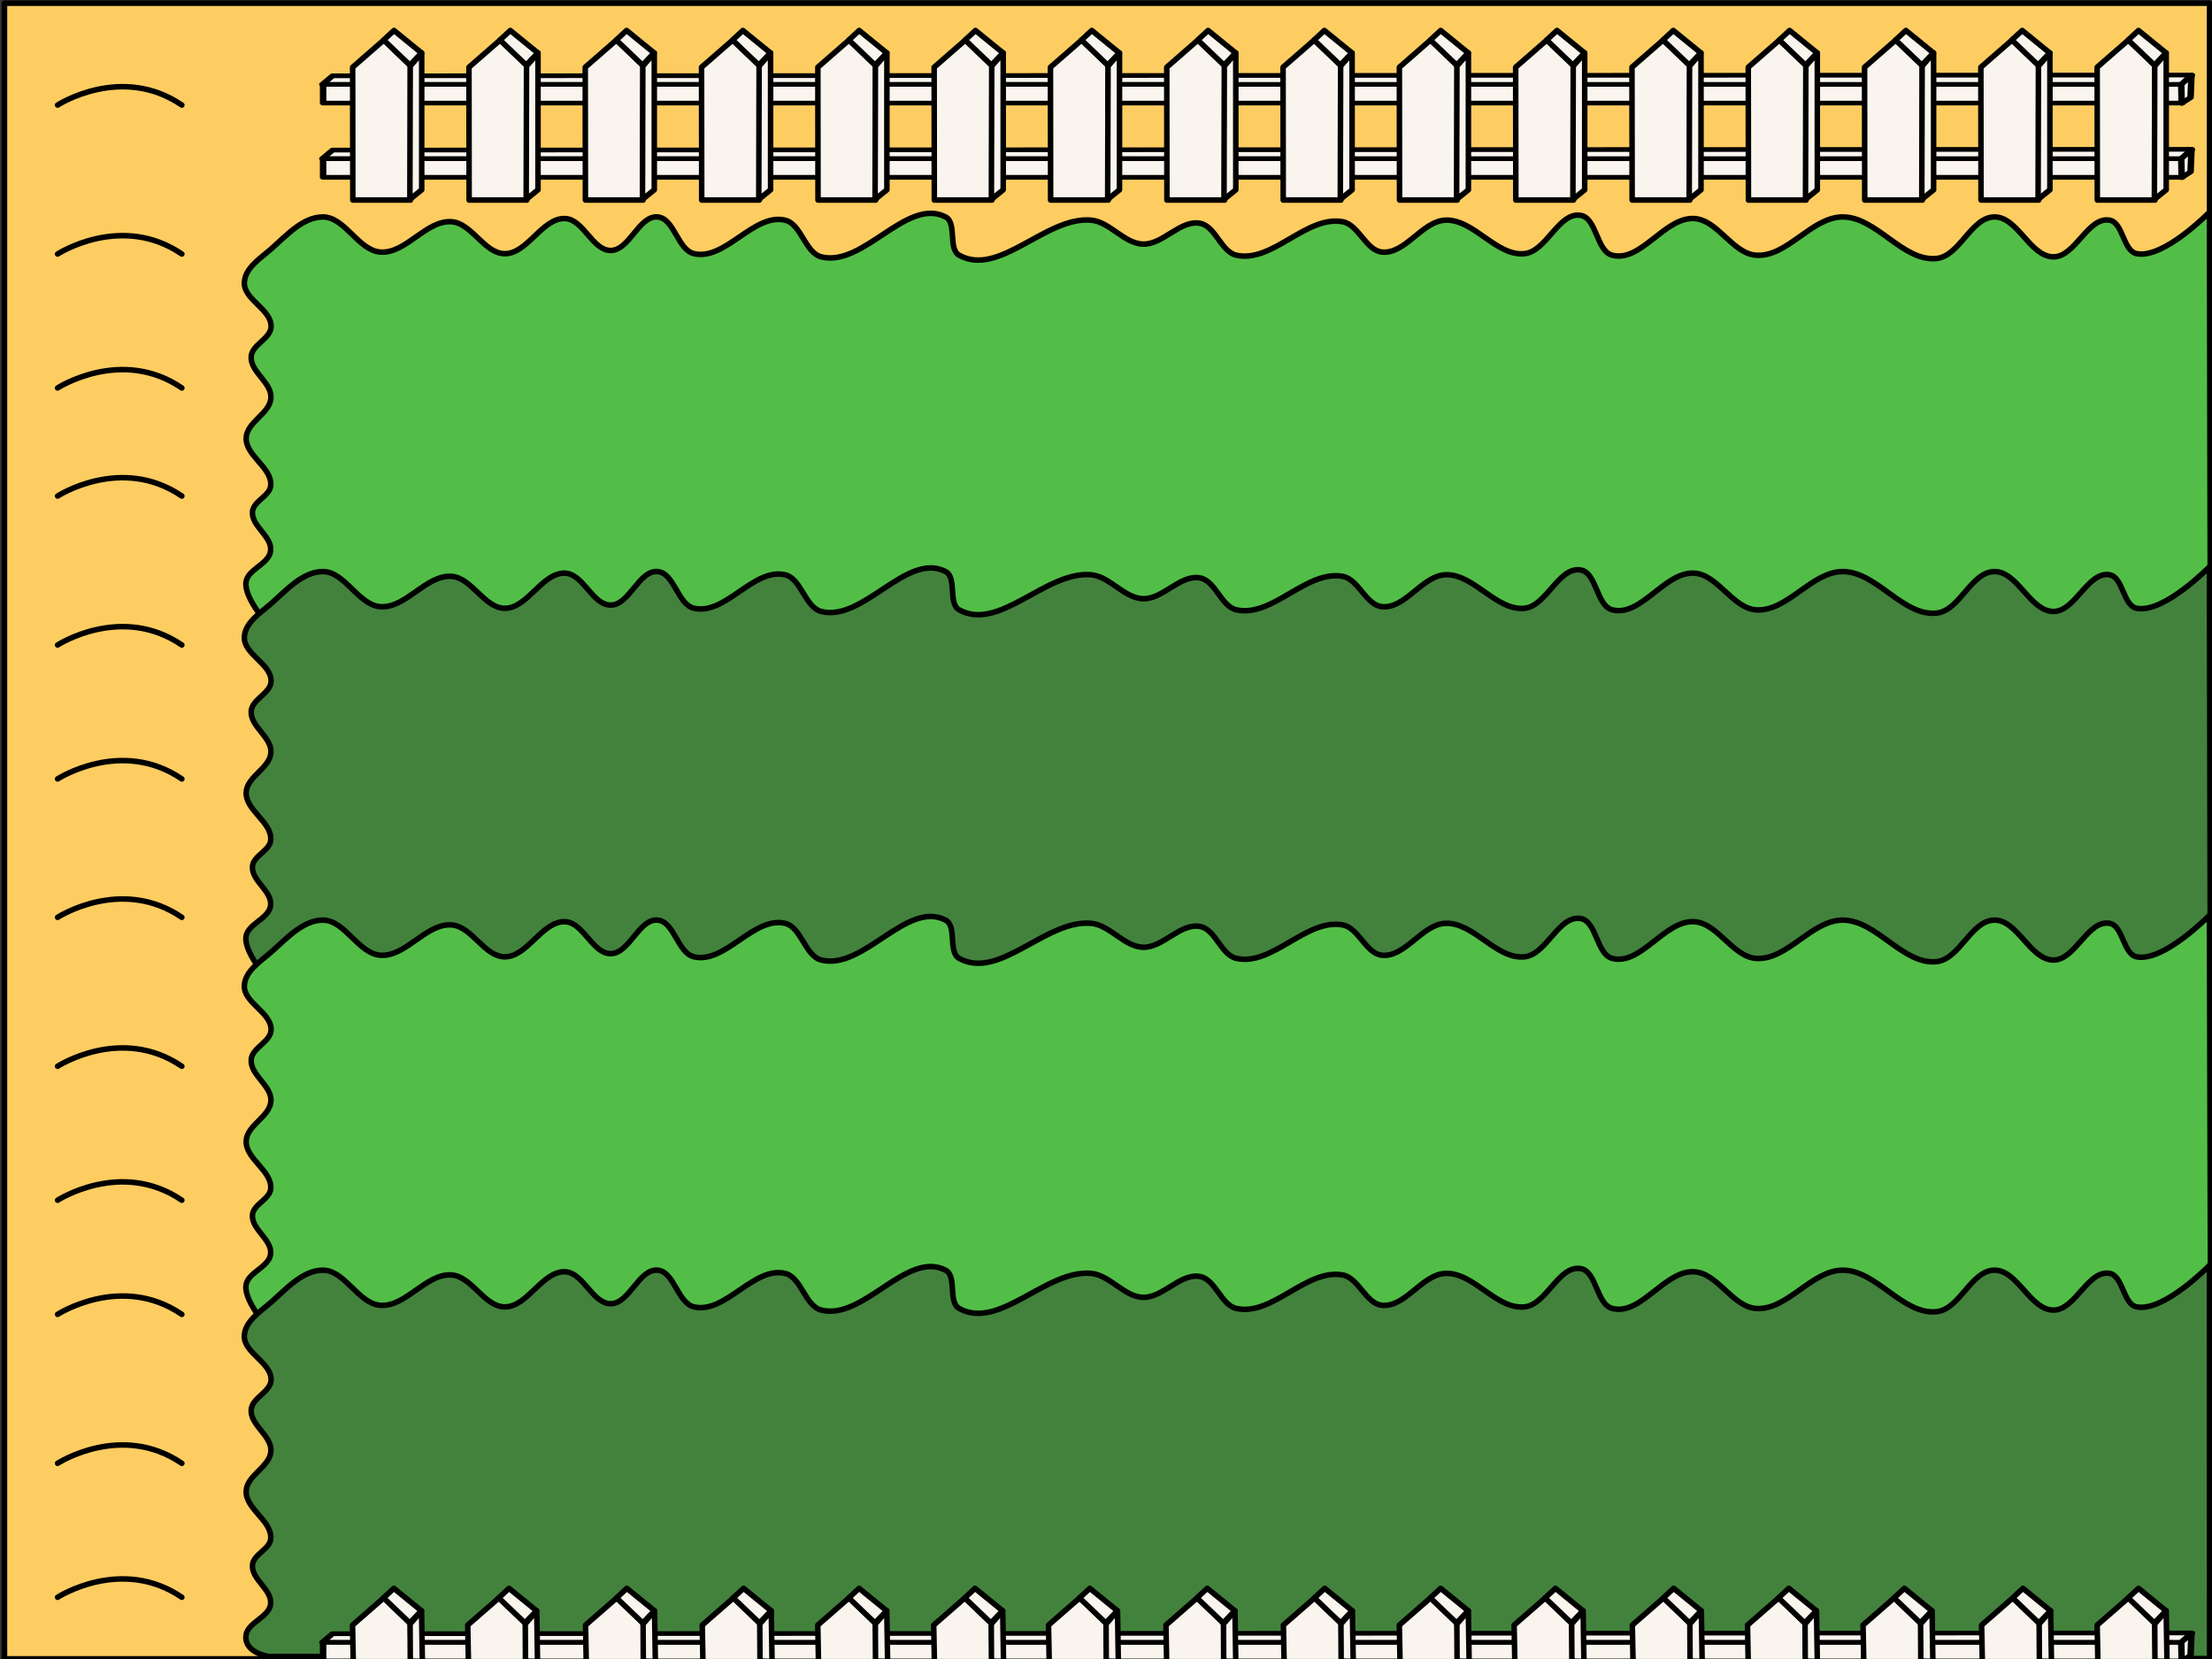 <?xml version="1.0" encoding="UTF-8" standalone="no"?>
<!-- Created with Inkscape (http://www.inkscape.org/) -->

<svg
   width="800"
   height="600"
   viewBox="0 0 211.667 158.75"
   version="1.1"
   id="svg1"
   inkscape:version="1.3.2 (091e20e, 2023-11-25, custom)"
   sodipodi:docname="TODOScenarios.svg"
   inkscape:export-filename="cenarioRUA.svg"
   inkscape:export-xdpi="96"
   inkscape:export-ydpi="96"
   xmlns:inkscape="http://www.inkscape.org/namespaces/inkscape"
   xmlns:sodipodi="http://sodipodi.sourceforge.net/DTD/sodipodi-0.dtd"
   xmlns="http://www.w3.org/2000/svg"
   xmlns:svg="http://www.w3.org/2000/svg">
  <rect x="0" y="0" width="211.667" height="158.75" fill="#333333" stroke="none"/>
  <sodipodi:namedview
     id="namedview1"
     pagecolor="#ffffff"
     bordercolor="#000000"
     borderopacity="0.25"
     inkscape:showpageshadow="2"
     inkscape:pageopacity="0.0"
     inkscape:pagecheckerboard="0"
     inkscape:deskcolor="#d1d1d1"
     inkscape:document-units="px"
     inkscape:zoom="0.91227999"
     inkscape:cx="500.9427"
     inkscape:cy="332.68295"
     inkscape:window-width="1920"
     inkscape:window-height="1017"
     inkscape:window-x="1072"
     inkscape:window-y="239"
     inkscape:window-maximized="1"
     inkscape:current-layer="layer4" />
  <defs
     id="defs1" />
  <g
     inkscape:groupmode="layer"
     id="layer4"
     inkscape:label="jardim"
     style="display:inline">
    <g
       id="g326">
      <rect
         style="fill:#fecd61;fill-opacity:1;stroke:#000000;stroke-width:0.529;stroke-linecap:round;stroke-linejoin:round;stroke-dasharray:none;stroke-dashoffset:0;stroke-opacity:1"
         id="rect165"
         width="211.008"
         height="158.431"
         x="0.428"
         y="0.308" />
      <path
         style="fill:#52be47;fill-opacity:1;stroke:#000000;stroke-width:0.529;stroke-linecap:round;stroke-linejoin:round;stroke-dasharray:none;stroke-dashoffset:0;stroke-opacity:1"
         d="m 25.957,23.815 c 1.461,-1.291 3.024,-3.048 4.93,-3.055 2.122,-0.007 3.393,3.204 5.51,3.361 2.444,0.181 4.371,-3.077 6.816,-2.902 1.944,0.138 3.127,3.038 5.075,3.055 2.207,0.019 3.596,-3.46 5.8,-3.361 1.741,0.078 2.608,3.062 4.35,3.055 1.81,-0.007 2.692,-3.369 4.495,-3.208 1.601,0.143 1.91,3.154 3.48,3.514 3.003,0.687 5.698,-3.895 8.701,-3.208 1.57,0.359 1.917,3.121 3.48,3.514 4.031,1.013 8.174,-5.749 11.891,-3.819 1.111,0.577 0.207,3.061 1.305,3.666 3.843,2.119 8.294,-3.744 12.616,-3.361 1.79,0.159 3.136,2.21 4.93,2.291 1.94,0.088 3.601,-2.357 5.51,-1.986 1.485,0.289 2.001,2.737 3.48,3.055 3.461,0.745 6.669,-3.837 10.151,-3.208 1.534,0.277 2.22,2.75 3.77,2.902 2.239,0.221 3.843,-2.983 6.091,-3.055 2.71,-0.086 4.842,3.481 7.541,3.208 2.122,-0.215 3.257,-3.998 5.365,-3.666 1.561,0.246 1.51,3.432 3.045,3.819 2.759,0.695 4.998,-3.676 7.831,-3.514 2.269,0.13 3.677,3.379 5.946,3.514 2.985,0.177 5.276,-3.664 8.266,-3.666 3.25,-0.002 5.758,4.319 8.991,3.972 2.214,-0.238 3.285,-3.937 5.51,-3.972 2.239,-0.035 3.416,3.803 5.655,3.819 2.106,0.015 3.284,-3.852 5.365,-3.514 1.321,0.215 1.296,2.952 2.61,3.208 2.595,0.506 6.961,-3.972 6.961,-3.972 l 0.084,39.716 -185.627,0.002 c 0,0 -2.467,-2.61 -2.349,-4.243 0.095,-1.316 2.224,-1.767 2.364,-3.078 0.147,-1.375 -1.849,-2.348 -1.736,-3.727 0.085,-1.042 1.685,-1.495 1.749,-2.538 0.105,-1.719 -2.414,-2.815 -2.351,-4.537 0.056,-1.524 2.288,-2.312 2.368,-3.834 0.076,-1.47 -1.989,-2.475 -1.889,-3.943 0.079,-1.162 1.876,-1.698 1.903,-2.862 0.038,-1.681 -2.67,-2.589 -2.556,-4.267 0.095,-1.387 1.559,-2.281 2.571,-3.175 z"
         id="path161"
         sodipodi:nodetypes="ssssssssssssssssssssssssssssssscccssssssssss" />
      <path
         style="fill:#43823d;fill-opacity:1;stroke:#000000;stroke-width:0.529;stroke-linecap:round;stroke-linejoin:round;stroke-dasharray:none;stroke-dashoffset:0;stroke-opacity:1"
         d="m 25.957,57.748 c 1.461,-1.291 3.024,-3.048 4.93,-3.055 2.122,-0.007 3.393,3.204 5.51,3.361 2.444,0.181 4.371,-3.077 6.816,-2.902 1.944,0.138 3.127,3.038 5.075,3.055 2.207,0.019 3.596,-3.46 5.8,-3.361 1.741,0.078 2.608,3.062 4.35,3.055 1.81,-0.007 2.692,-3.369 4.495,-3.208 1.601,0.143 1.91,3.154 3.48,3.514 3.003,0.687 5.698,-3.895 8.701,-3.208 1.57,0.359 1.917,3.121 3.48,3.514 4.031,1.013 8.174,-5.749 11.891,-3.819 1.111,0.577 0.207,3.061 1.305,3.666 3.843,2.119 8.294,-3.744 12.616,-3.361 1.79,0.159 3.136,2.21 4.93,2.291 1.94,0.088 3.601,-2.357 5.51,-1.986 1.485,0.289 2.001,2.737 3.48,3.055 3.461,0.745 6.669,-3.837 10.151,-3.208 1.534,0.277 2.22,2.75 3.77,2.902 2.239,0.221 3.843,-2.983 6.091,-3.055 2.71,-0.086 4.842,3.481 7.541,3.208 2.122,-0.215 3.257,-3.998 5.365,-3.666 1.561,0.246 1.51,3.432 3.045,3.819 2.759,0.695 4.998,-3.676 7.831,-3.514 2.269,0.13 3.677,3.379 5.946,3.514 2.985,0.177 5.276,-3.664 8.266,-3.666 3.25,-0.002 5.758,4.319 8.991,3.972 2.214,-0.238 3.285,-3.937 5.51,-3.972 2.239,-0.035 3.416,3.803 5.655,3.819 2.106,0.015 3.284,-3.852 5.365,-3.514 1.321,0.215 1.296,2.952 2.61,3.208 2.595,0.506 6.961,-3.972 6.961,-3.972 l 0.084,39.69 -185.627,0.028 c 0,0 -2.467,-2.61 -2.349,-4.243 0.095,-1.316 2.224,-1.767 2.364,-3.078 0.147,-1.375 -1.849,-2.348 -1.736,-3.727 0.085,-1.042 1.685,-1.495 1.749,-2.538 0.105,-1.719 -2.414,-2.815 -2.351,-4.537 0.056,-1.524 2.288,-2.312 2.368,-3.834 0.076,-1.47 -1.989,-2.475 -1.889,-3.943 0.079,-1.162 1.876,-1.698 1.903,-2.862 0.038,-1.681 -2.67,-2.589 -2.556,-4.267 0.095,-1.387 1.559,-2.281 2.571,-3.175 z"
         id="path162"
         sodipodi:nodetypes="ssssssssssssssssssssssssssssssscccssssssssss" />
      <path
         style="fill:#52be47;fill-opacity:1;stroke:#000000;stroke-width:0.529;stroke-linecap:round;stroke-linejoin:round;stroke-dasharray:none;stroke-dashoffset:0;stroke-opacity:1"
         d="m 25.957,91.101 c 1.461,-1.291 3.024,-3.048 4.93,-3.055 2.122,-0.007 3.393,3.204 5.51,3.361 2.444,0.181 4.371,-3.077 6.816,-2.902 1.944,0.138 3.127,3.038 5.075,3.055 2.207,0.019 3.596,-3.46 5.8,-3.361 1.741,0.078 2.608,3.062 4.35,3.055 1.81,-0.007 2.692,-3.369 4.495,-3.208 1.601,0.143 1.91,3.154 3.48,3.514 3.003,0.687 5.698,-3.895 8.701,-3.208 1.57,0.359 1.917,3.121 3.48,3.514 4.031,1.013 8.174,-5.749 11.891,-3.819 1.111,0.577 0.207,3.061 1.305,3.666 3.843,2.119 8.294,-3.744 12.616,-3.361 1.79,0.159 3.136,2.21 4.93,2.291 1.94,0.088 3.601,-2.357 5.51,-1.986 1.485,0.289 2.001,2.737 3.48,3.055 3.461,0.745 6.669,-3.837 10.151,-3.208 1.534,0.277 2.22,2.75 3.77,2.902 2.239,0.221 3.843,-2.983 6.091,-3.055 2.71,-0.086 4.842,3.481 7.541,3.208 2.122,-0.215 3.257,-3.998 5.365,-3.666 1.561,0.246 1.51,3.432 3.045,3.819 2.759,0.695 4.998,-3.676 7.831,-3.514 2.269,0.13 3.677,3.379 5.946,3.514 2.985,0.177 5.276,-3.664 8.266,-3.666 3.25,-0.002 5.758,4.319 8.991,3.972 2.214,-0.238 3.285,-3.937 5.51,-3.972 2.239,-0.035 3.416,3.803 5.655,3.819 2.106,0.015 3.284,-3.852 5.365,-3.514 1.321,0.215 1.296,2.952 2.61,3.208 2.595,0.506 6.961,-3.972 6.961,-3.972 l 0.11,39.895 -185.653,-0.177 c 0,0 -2.467,-2.61 -2.349,-4.243 0.095,-1.316 2.224,-1.767 2.364,-3.078 0.147,-1.375 -1.849,-2.348 -1.736,-3.727 0.085,-1.042 1.685,-1.495 1.749,-2.538 0.105,-1.719 -2.414,-2.815 -2.351,-4.537 0.056,-1.524 2.288,-2.312 2.368,-3.834 0.076,-1.47 -1.989,-2.475 -1.889,-3.943 0.079,-1.162 1.876,-1.698 1.903,-2.862 0.038,-1.681 -2.67,-2.589 -2.556,-4.267 0.095,-1.387 1.559,-2.281 2.571,-3.175 z"
         id="path163"
         sodipodi:nodetypes="ssssssssssssssssssssssssssssssscccssssssssss" />
      <path
         style="fill:#43823d;fill-opacity:1;stroke:#000000;stroke-width:0.529;stroke-linecap:round;stroke-linejoin:round;stroke-dasharray:none;stroke-dashoffset:0;stroke-opacity:1"
         d="m 25.957,124.599 c 1.461,-1.291 3.024,-3.048 4.93,-3.055 2.122,-0.007 3.393,3.204 5.51,3.361 2.444,0.181 4.371,-3.077 6.816,-2.902 1.944,0.138 3.127,3.038 5.075,3.055 2.207,0.019 3.596,-3.46 5.8,-3.361 1.741,0.078 2.608,3.062 4.35,3.055 1.81,-0.007 2.692,-3.369 4.495,-3.208 1.601,0.143 1.91,3.154 3.48,3.514 3.003,0.687 5.698,-3.895 8.701,-3.208 1.57,0.359 1.917,3.121 3.48,3.514 4.031,1.013 8.174,-5.749 11.891,-3.819 1.111,0.577 0.207,3.061 1.305,3.666 3.843,2.119 8.294,-3.744 12.616,-3.361 1.79,0.159 3.136,2.21 4.93,2.291 1.94,0.088 3.601,-2.357 5.51,-1.986 1.485,0.289 2.001,2.737 3.48,3.055 3.461,0.745 6.669,-3.837 10.151,-3.208 1.534,0.277 2.22,2.75 3.77,2.902 2.239,0.221 3.843,-2.983 6.091,-3.055 2.71,-0.086 4.842,3.481 7.541,3.208 2.122,-0.215 3.257,-3.998 5.365,-3.666 1.561,0.246 1.51,3.432 3.045,3.819 2.759,0.695 4.998,-3.676 7.831,-3.514 2.269,0.13 3.677,3.379 5.946,3.514 2.985,0.177 5.276,-3.664 8.266,-3.666 3.25,-0.002 5.758,4.319 8.991,3.972 2.214,-0.238 3.285,-3.937 5.51,-3.972 2.239,-0.035 3.416,3.803 5.655,3.819 2.106,0.015 3.284,-3.852 5.365,-3.514 1.321,0.215 1.296,2.952 2.61,3.208 2.595,0.505 6.961,-3.972 6.961,-3.972 l 0.016,37.628 -185.704,-0.203 c 0,0 -2.322,-0.317 -2.204,-1.95 0.095,-1.316 2.224,-1.767 2.364,-3.078 0.147,-1.375 -1.849,-2.348 -1.736,-3.727 0.085,-1.042 1.685,-1.495 1.749,-2.538 0.105,-1.719 -2.414,-2.815 -2.351,-4.537 0.056,-1.524 2.288,-2.312 2.368,-3.834 0.076,-1.47 -1.989,-2.475 -1.889,-3.943 0.079,-1.162 1.876,-1.698 1.903,-2.862 0.038,-1.681 -2.67,-2.589 -2.556,-4.267 0.095,-1.387 1.559,-2.281 2.571,-3.175 z"
         id="path164"
         sodipodi:nodetypes="ssssssssssssssssssssssssssssssscccssssssssss" />
      <g
         id="g218">
        <g
           id="g217"
           transform="translate(2.9)">
          <g
             id="g214"
             transform="matrix(1,0,0,0.727,0,4.635)"
             style="stroke-width:1.172">
            <rect
               style="fill:#f9f5ee;fill-opacity:1;stroke:#000000;stroke-width:0.62;stroke-linecap:round;stroke-linejoin:round;stroke-dasharray:none;stroke-dashoffset:0;stroke-opacity:1"
               id="rect212"
               width="177.897"
               height="2.464"
               x="28.02"
               y="14.502" />
            <path
               style="fill:#f9f5ee;fill-opacity:1;stroke:#000000;stroke-width:0.62;stroke-linecap:round;stroke-linejoin:round;stroke-dasharray:none;stroke-dashoffset:0;stroke-opacity:1"
               d="m 27.951,14.501 0.979,-1.124 177.917,-0.099 -1.025,1.23 z"
               id="path213" />
            <path
               style="fill:#f9f5ee;fill-opacity:1;stroke:#000000;stroke-width:0.62;stroke-linecap:round;stroke-linejoin:round;stroke-dasharray:none;stroke-dashoffset:0;stroke-opacity:1"
               d="m 205.863,17.003 0.852,-0.761 0.091,-2.918 -0.979,1.178 z"
               id="path214" />
          </g>
          <g
             id="g216"
             transform="matrix(1,0,0,0.727,0,-2.471)"
             style="stroke-width:1.172">
            <rect
               style="fill:#f9f5ee;fill-opacity:1;stroke:#000000;stroke-width:0.62;stroke-linecap:round;stroke-linejoin:round;stroke-dasharray:none;stroke-dashoffset:0;stroke-opacity:1"
               id="rect214"
               width="177.897"
               height="2.464"
               x="28.02"
               y="14.502" />
            <path
               style="fill:#f9f5ee;fill-opacity:1;stroke:#000000;stroke-width:0.62;stroke-linecap:round;stroke-linejoin:round;stroke-dasharray:none;stroke-dashoffset:0;stroke-opacity:1"
               d="m 27.951,14.501 0.979,-1.124 177.917,-0.099 -1.025,1.23 z"
               id="path215" />
            <path
               style="fill:#f9f5ee;fill-opacity:1;stroke:#000000;stroke-width:0.62;stroke-linecap:round;stroke-linejoin:round;stroke-dasharray:none;stroke-dashoffset:0;stroke-opacity:1"
               d="m 205.863,17.003 0.852,-0.761 0.091,-2.918 -0.979,1.178 z"
               id="path216" />
          </g>
        </g>
        <g
           id="g167"
           transform="translate(2.9)">
          <path
             style="fill:#f9f5ee;fill-opacity:1;stroke:#000000;stroke-width:0.529;stroke-linecap:round;stroke-linejoin:round;stroke-dasharray:none;stroke-dashoffset:0;stroke-opacity:1"
             d="M 203.317,19.142 V 6.262 l -2.533,-2.451 -3.005,2.622 0.015,12.709 z"
             id="path165"
             sodipodi:nodetypes="cccccc" />
          <path
             style="fill:#f9f5ee;fill-opacity:1;stroke:#000000;stroke-width:0.529;stroke-linecap:round;stroke-linejoin:round;stroke-dasharray:none;stroke-dashoffset:0;stroke-opacity:1"
             d="m 203.255,19.078 1.13,-0.915 V 5.062 l -1.098,1.263 z"
             id="path166" />
          <path
             style="fill:#f9f5ee;fill-opacity:1;stroke:#000000;stroke-width:0.529;stroke-linecap:round;stroke-linejoin:round;stroke-dasharray:none;stroke-dashoffset:0;stroke-opacity:1"
             d="m 200.744,3.831 0.989,-0.915 2.636,2.147 -1.114,1.168 z"
             id="path167"
             sodipodi:nodetypes="ccccc" />
        </g>
        <g
           id="g170"
           transform="translate(-8.229)">
          <path
             style="fill:#f9f5ee;fill-opacity:1;stroke:#000000;stroke-width:0.529;stroke-linecap:round;stroke-linejoin:round;stroke-dasharray:none;stroke-dashoffset:0;stroke-opacity:1"
             d="M 203.317,19.142 V 6.262 l -2.533,-2.451 -3.005,2.622 0.015,12.709 z"
             id="path168"
             sodipodi:nodetypes="cccccc" />
          <path
             style="fill:#f9f5ee;fill-opacity:1;stroke:#000000;stroke-width:0.529;stroke-linecap:round;stroke-linejoin:round;stroke-dasharray:none;stroke-dashoffset:0;stroke-opacity:1"
             d="m 203.255,19.078 1.13,-0.915 V 5.062 l -1.098,1.263 z"
             id="path169" />
          <path
             style="fill:#f9f5ee;fill-opacity:1;stroke:#000000;stroke-width:0.529;stroke-linecap:round;stroke-linejoin:round;stroke-dasharray:none;stroke-dashoffset:0;stroke-opacity:1"
             d="m 200.744,3.831 0.989,-0.915 2.636,2.147 -1.114,1.168 z"
             id="path170"
             sodipodi:nodetypes="ccccc" />
        </g>
        <g
           id="g173"
           transform="translate(-19.358)">
          <path
             style="fill:#f9f5ee;fill-opacity:1;stroke:#000000;stroke-width:0.529;stroke-linecap:round;stroke-linejoin:round;stroke-dasharray:none;stroke-dashoffset:0;stroke-opacity:1"
             d="M 203.317,19.142 V 6.262 l -2.533,-2.451 -3.005,2.622 0.015,12.709 z"
             id="path171"
             sodipodi:nodetypes="cccccc" />
          <path
             style="fill:#f9f5ee;fill-opacity:1;stroke:#000000;stroke-width:0.529;stroke-linecap:round;stroke-linejoin:round;stroke-dasharray:none;stroke-dashoffset:0;stroke-opacity:1"
             d="m 203.255,19.078 1.13,-0.915 V 5.062 l -1.098,1.263 z"
             id="path172" />
          <path
             style="fill:#f9f5ee;fill-opacity:1;stroke:#000000;stroke-width:0.529;stroke-linecap:round;stroke-linejoin:round;stroke-dasharray:none;stroke-dashoffset:0;stroke-opacity:1"
             d="m 200.744,3.831 0.989,-0.915 2.636,2.147 -1.114,1.168 z"
             id="path173"
             sodipodi:nodetypes="ccccc" />
        </g>
        <g
           id="g176"
           transform="translate(-30.486)">
          <path
             style="fill:#f9f5ee;fill-opacity:1;stroke:#000000;stroke-width:0.529;stroke-linecap:round;stroke-linejoin:round;stroke-dasharray:none;stroke-dashoffset:0;stroke-opacity:1"
             d="M 203.317,19.142 V 6.262 l -2.533,-2.451 -3.005,2.622 0.015,12.709 z"
             id="path174"
             sodipodi:nodetypes="cccccc" />
          <path
             style="fill:#f9f5ee;fill-opacity:1;stroke:#000000;stroke-width:0.529;stroke-linecap:round;stroke-linejoin:round;stroke-dasharray:none;stroke-dashoffset:0;stroke-opacity:1"
             d="m 203.255,19.078 1.13,-0.915 V 5.062 l -1.098,1.263 z"
             id="path175" />
          <path
             style="fill:#f9f5ee;fill-opacity:1;stroke:#000000;stroke-width:0.529;stroke-linecap:round;stroke-linejoin:round;stroke-dasharray:none;stroke-dashoffset:0;stroke-opacity:1"
             d="m 200.744,3.831 0.989,-0.915 2.636,2.147 -1.114,1.168 z"
             id="path176"
             sodipodi:nodetypes="ccccc" />
        </g>
        <g
           id="g179"
           transform="translate(-41.615)">
          <path
             style="fill:#f9f5ee;fill-opacity:1;stroke:#000000;stroke-width:0.529;stroke-linecap:round;stroke-linejoin:round;stroke-dasharray:none;stroke-dashoffset:0;stroke-opacity:1"
             d="M 203.317,19.142 V 6.262 l -2.533,-2.451 -3.005,2.622 0.015,12.709 z"
             id="path177"
             sodipodi:nodetypes="cccccc" />
          <path
             style="fill:#f9f5ee;fill-opacity:1;stroke:#000000;stroke-width:0.529;stroke-linecap:round;stroke-linejoin:round;stroke-dasharray:none;stroke-dashoffset:0;stroke-opacity:1"
             d="m 203.255,19.078 1.13,-0.915 V 5.062 l -1.098,1.263 z"
             id="path178" />
          <path
             style="fill:#f9f5ee;fill-opacity:1;stroke:#000000;stroke-width:0.529;stroke-linecap:round;stroke-linejoin:round;stroke-dasharray:none;stroke-dashoffset:0;stroke-opacity:1"
             d="m 200.744,3.831 0.989,-0.915 2.636,2.147 -1.114,1.168 z"
             id="path179"
             sodipodi:nodetypes="ccccc" />
        </g>
        <g
           id="g182"
           transform="translate(-52.744)">
          <path
             style="fill:#f9f5ee;fill-opacity:1;stroke:#000000;stroke-width:0.529;stroke-linecap:round;stroke-linejoin:round;stroke-dasharray:none;stroke-dashoffset:0;stroke-opacity:1"
             d="M 203.317,19.142 V 6.262 l -2.533,-2.451 -3.005,2.622 0.015,12.709 z"
             id="path180"
             sodipodi:nodetypes="cccccc" />
          <path
             style="fill:#f9f5ee;fill-opacity:1;stroke:#000000;stroke-width:0.529;stroke-linecap:round;stroke-linejoin:round;stroke-dasharray:none;stroke-dashoffset:0;stroke-opacity:1"
             d="m 203.255,19.078 1.13,-0.915 V 5.062 l -1.098,1.263 z"
             id="path181" />
          <path
             style="fill:#f9f5ee;fill-opacity:1;stroke:#000000;stroke-width:0.529;stroke-linecap:round;stroke-linejoin:round;stroke-dasharray:none;stroke-dashoffset:0;stroke-opacity:1"
             d="m 200.744,3.831 0.989,-0.915 2.636,2.147 -1.114,1.168 z"
             id="path182"
             sodipodi:nodetypes="ccccc" />
        </g>
        <g
           id="g185"
           transform="translate(-63.873)">
          <path
             style="fill:#f9f5ee;fill-opacity:1;stroke:#000000;stroke-width:0.529;stroke-linecap:round;stroke-linejoin:round;stroke-dasharray:none;stroke-dashoffset:0;stroke-opacity:1"
             d="M 203.317,19.142 V 6.262 l -2.533,-2.451 -3.005,2.622 0.015,12.709 z"
             id="path183"
             sodipodi:nodetypes="cccccc" />
          <path
             style="fill:#f9f5ee;fill-opacity:1;stroke:#000000;stroke-width:0.529;stroke-linecap:round;stroke-linejoin:round;stroke-dasharray:none;stroke-dashoffset:0;stroke-opacity:1"
             d="m 203.255,19.078 1.13,-0.915 V 5.062 l -1.098,1.263 z"
             id="path184" />
          <path
             style="fill:#f9f5ee;fill-opacity:1;stroke:#000000;stroke-width:0.529;stroke-linecap:round;stroke-linejoin:round;stroke-dasharray:none;stroke-dashoffset:0;stroke-opacity:1"
             d="m 200.744,3.831 0.989,-0.915 2.636,2.147 -1.114,1.168 z"
             id="path185"
             sodipodi:nodetypes="ccccc" />
        </g>
        <g
           id="g188"
           transform="translate(-75.002)">
          <path
             style="fill:#f9f5ee;fill-opacity:1;stroke:#000000;stroke-width:0.529;stroke-linecap:round;stroke-linejoin:round;stroke-dasharray:none;stroke-dashoffset:0;stroke-opacity:1"
             d="M 203.317,19.142 V 6.262 l -2.533,-2.451 -3.005,2.622 0.015,12.709 z"
             id="path186"
             sodipodi:nodetypes="cccccc" />
          <path
             style="fill:#f9f5ee;fill-opacity:1;stroke:#000000;stroke-width:0.529;stroke-linecap:round;stroke-linejoin:round;stroke-dasharray:none;stroke-dashoffset:0;stroke-opacity:1"
             d="m 203.255,19.078 1.13,-0.915 V 5.062 l -1.098,1.263 z"
             id="path187" />
          <path
             style="fill:#f9f5ee;fill-opacity:1;stroke:#000000;stroke-width:0.529;stroke-linecap:round;stroke-linejoin:round;stroke-dasharray:none;stroke-dashoffset:0;stroke-opacity:1"
             d="m 200.744,3.831 0.989,-0.915 2.636,2.147 -1.114,1.168 z"
             id="path188"
             sodipodi:nodetypes="ccccc" />
        </g>
        <g
           id="g191"
           transform="translate(-86.131)">
          <path
             style="fill:#f9f5ee;fill-opacity:1;stroke:#000000;stroke-width:0.529;stroke-linecap:round;stroke-linejoin:round;stroke-dasharray:none;stroke-dashoffset:0;stroke-opacity:1"
             d="M 203.317,19.142 V 6.262 l -2.533,-2.451 -3.005,2.622 0.015,12.709 z"
             id="path189"
             sodipodi:nodetypes="cccccc" />
          <path
             style="fill:#f9f5ee;fill-opacity:1;stroke:#000000;stroke-width:0.529;stroke-linecap:round;stroke-linejoin:round;stroke-dasharray:none;stroke-dashoffset:0;stroke-opacity:1"
             d="m 203.255,19.078 1.13,-0.915 V 5.062 l -1.098,1.263 z"
             id="path190" />
          <path
             style="fill:#f9f5ee;fill-opacity:1;stroke:#000000;stroke-width:0.529;stroke-linecap:round;stroke-linejoin:round;stroke-dasharray:none;stroke-dashoffset:0;stroke-opacity:1"
             d="m 200.744,3.831 0.989,-0.915 2.636,2.147 -1.114,1.168 z"
             id="path191"
             sodipodi:nodetypes="ccccc" />
        </g>
        <g
           id="g194"
           transform="translate(-97.26)">
          <path
             style="fill:#f9f5ee;fill-opacity:1;stroke:#000000;stroke-width:0.529;stroke-linecap:round;stroke-linejoin:round;stroke-dasharray:none;stroke-dashoffset:0;stroke-opacity:1"
             d="M 203.317,19.142 V 6.262 l -2.533,-2.451 -3.005,2.622 0.015,12.709 z"
             id="path192"
             sodipodi:nodetypes="cccccc" />
          <path
             style="fill:#f9f5ee;fill-opacity:1;stroke:#000000;stroke-width:0.529;stroke-linecap:round;stroke-linejoin:round;stroke-dasharray:none;stroke-dashoffset:0;stroke-opacity:1"
             d="m 203.255,19.078 1.13,-0.915 V 5.062 l -1.098,1.263 z"
             id="path193" />
          <path
             style="fill:#f9f5ee;fill-opacity:1;stroke:#000000;stroke-width:0.529;stroke-linecap:round;stroke-linejoin:round;stroke-dasharray:none;stroke-dashoffset:0;stroke-opacity:1"
             d="m 200.744,3.831 0.989,-0.915 2.636,2.147 -1.114,1.168 z"
             id="path194"
             sodipodi:nodetypes="ccccc" />
        </g>
        <g
           id="g197"
           transform="translate(-108.389)">
          <path
             style="fill:#f9f5ee;fill-opacity:1;stroke:#000000;stroke-width:0.529;stroke-linecap:round;stroke-linejoin:round;stroke-dasharray:none;stroke-dashoffset:0;stroke-opacity:1"
             d="M 203.317,19.142 V 6.262 l -2.533,-2.451 -3.005,2.622 0.015,12.709 z"
             id="path195"
             sodipodi:nodetypes="cccccc" />
          <path
             style="fill:#f9f5ee;fill-opacity:1;stroke:#000000;stroke-width:0.529;stroke-linecap:round;stroke-linejoin:round;stroke-dasharray:none;stroke-dashoffset:0;stroke-opacity:1"
             d="m 203.255,19.078 1.13,-0.915 V 5.062 l -1.098,1.263 z"
             id="path196" />
          <path
             style="fill:#f9f5ee;fill-opacity:1;stroke:#000000;stroke-width:0.529;stroke-linecap:round;stroke-linejoin:round;stroke-dasharray:none;stroke-dashoffset:0;stroke-opacity:1"
             d="m 200.744,3.831 0.989,-0.915 2.636,2.147 -1.114,1.168 z"
             id="path197"
             sodipodi:nodetypes="ccccc" />
        </g>
        <g
           id="g200"
           transform="translate(-119.518)">
          <path
             style="fill:#f9f5ee;fill-opacity:1;stroke:#000000;stroke-width:0.529;stroke-linecap:round;stroke-linejoin:round;stroke-dasharray:none;stroke-dashoffset:0;stroke-opacity:1"
             d="M 203.317,19.142 V 6.262 l -2.533,-2.451 -3.005,2.622 0.015,12.709 z"
             id="path198"
             sodipodi:nodetypes="cccccc" />
          <path
             style="fill:#f9f5ee;fill-opacity:1;stroke:#000000;stroke-width:0.529;stroke-linecap:round;stroke-linejoin:round;stroke-dasharray:none;stroke-dashoffset:0;stroke-opacity:1"
             d="m 203.255,19.078 1.13,-0.915 V 5.062 l -1.098,1.263 z"
             id="path199" />
          <path
             style="fill:#f9f5ee;fill-opacity:1;stroke:#000000;stroke-width:0.529;stroke-linecap:round;stroke-linejoin:round;stroke-dasharray:none;stroke-dashoffset:0;stroke-opacity:1"
             d="m 200.744,3.831 0.989,-0.915 2.636,2.147 -1.114,1.168 z"
             id="path200"
             sodipodi:nodetypes="ccccc" />
        </g>
        <g
           id="g203"
           transform="translate(-130.647)">
          <path
             style="fill:#f9f5ee;fill-opacity:1;stroke:#000000;stroke-width:0.529;stroke-linecap:round;stroke-linejoin:round;stroke-dasharray:none;stroke-dashoffset:0;stroke-opacity:1"
             d="M 203.317,19.142 V 6.262 l -2.533,-2.451 -3.005,2.622 0.015,12.709 z"
             id="path201"
             sodipodi:nodetypes="cccccc" />
          <path
             style="fill:#f9f5ee;fill-opacity:1;stroke:#000000;stroke-width:0.529;stroke-linecap:round;stroke-linejoin:round;stroke-dasharray:none;stroke-dashoffset:0;stroke-opacity:1"
             d="m 203.255,19.078 1.13,-0.915 V 5.062 l -1.098,1.263 z"
             id="path202" />
          <path
             style="fill:#f9f5ee;fill-opacity:1;stroke:#000000;stroke-width:0.529;stroke-linecap:round;stroke-linejoin:round;stroke-dasharray:none;stroke-dashoffset:0;stroke-opacity:1"
             d="m 200.744,3.831 0.989,-0.915 2.636,2.147 -1.114,1.168 z"
             id="path203"
             sodipodi:nodetypes="ccccc" />
        </g>
        <g
           id="g206"
           transform="translate(-141.776)">
          <path
             style="fill:#f9f5ee;fill-opacity:1;stroke:#000000;stroke-width:0.529;stroke-linecap:round;stroke-linejoin:round;stroke-dasharray:none;stroke-dashoffset:0;stroke-opacity:1"
             d="M 203.317,19.142 V 6.262 l -2.533,-2.451 -3.005,2.622 0.015,12.709 z"
             id="path204"
             sodipodi:nodetypes="cccccc" />
          <path
             style="fill:#f9f5ee;fill-opacity:1;stroke:#000000;stroke-width:0.529;stroke-linecap:round;stroke-linejoin:round;stroke-dasharray:none;stroke-dashoffset:0;stroke-opacity:1"
             d="m 203.255,19.078 1.13,-0.915 V 5.062 l -1.098,1.263 z"
             id="path205" />
          <path
             style="fill:#f9f5ee;fill-opacity:1;stroke:#000000;stroke-width:0.529;stroke-linecap:round;stroke-linejoin:round;stroke-dasharray:none;stroke-dashoffset:0;stroke-opacity:1"
             d="m 200.744,3.831 0.989,-0.915 2.636,2.147 -1.114,1.168 z"
             id="path206"
             sodipodi:nodetypes="ccccc" />
        </g>
        <g
           id="g209"
           transform="translate(-152.904)">
          <path
             style="fill:#f9f5ee;fill-opacity:1;stroke:#000000;stroke-width:0.529;stroke-linecap:round;stroke-linejoin:round;stroke-dasharray:none;stroke-dashoffset:0;stroke-opacity:1"
             d="M 203.317,19.142 V 6.262 l -2.533,-2.451 -3.005,2.622 0.015,12.709 z"
             id="path207"
             sodipodi:nodetypes="cccccc" />
          <path
             style="fill:#f9f5ee;fill-opacity:1;stroke:#000000;stroke-width:0.529;stroke-linecap:round;stroke-linejoin:round;stroke-dasharray:none;stroke-dashoffset:0;stroke-opacity:1"
             d="m 203.255,19.078 1.13,-0.915 V 5.062 l -1.098,1.263 z"
             id="path208" />
          <path
             style="fill:#f9f5ee;fill-opacity:1;stroke:#000000;stroke-width:0.529;stroke-linecap:round;stroke-linejoin:round;stroke-dasharray:none;stroke-dashoffset:0;stroke-opacity:1"
             d="m 200.744,3.831 0.989,-0.915 2.636,2.147 -1.114,1.168 z"
             id="path209"
             sodipodi:nodetypes="ccccc" />
        </g>
        <g
           id="g212"
           transform="translate(-164.033)">
          <path
             style="fill:#f9f5ee;fill-opacity:1;stroke:#000000;stroke-width:0.529;stroke-linecap:round;stroke-linejoin:round;stroke-dasharray:none;stroke-dashoffset:0;stroke-opacity:1"
             d="M 203.317,19.142 V 6.262 l -2.533,-2.451 -3.005,2.622 0.015,12.709 z"
             id="path210"
             sodipodi:nodetypes="cccccc" />
          <path
             style="fill:#f9f5ee;fill-opacity:1;stroke:#000000;stroke-width:0.529;stroke-linecap:round;stroke-linejoin:round;stroke-dasharray:none;stroke-dashoffset:0;stroke-opacity:1"
             d="m 203.255,19.078 1.13,-0.915 V 5.062 l -1.098,1.263 z"
             id="path211" />
          <path
             style="fill:#f9f5ee;fill-opacity:1;stroke:#000000;stroke-width:0.529;stroke-linecap:round;stroke-linejoin:round;stroke-dasharray:none;stroke-dashoffset:0;stroke-opacity:1"
             d="m 200.744,3.831 0.989,-0.915 2.636,2.147 -1.114,1.168 z"
             id="path212"
             sodipodi:nodetypes="ccccc" />
        </g>
      </g>
      <g
         id="g315">
        <g
           id="g221"
           transform="matrix(1,0,0,0.727,2.9,146.602)"
           style="stroke-width:1.172">
          <rect
             style="fill:#f9f5ee;fill-opacity:1;stroke:#000000;stroke-width:0.62;stroke-linecap:round;stroke-linejoin:round;stroke-dasharray:none;stroke-dashoffset:0;stroke-opacity:1"
             id="rect219"
             width="177.897"
             height="2.464"
             x="28.02"
             y="14.502" />
          <path
             style="fill:#f9f5ee;fill-opacity:1;stroke:#000000;stroke-width:0.62;stroke-linecap:round;stroke-linejoin:round;stroke-dasharray:none;stroke-dashoffset:0;stroke-opacity:1"
             d="m 27.951,14.501 0.979,-1.124 177.917,-0.099 -1.025,1.23 z"
             id="path220" />
          <path
             style="fill:#f9f5ee;fill-opacity:1;stroke:#000000;stroke-width:0.62;stroke-linecap:round;stroke-linejoin:round;stroke-dasharray:none;stroke-dashoffset:0;stroke-opacity:1"
             d="m 205.863,17.003 0.852,-0.761 0.091,-2.918 -0.979,1.178 z"
             id="path221" />
        </g>
        <g
           id="g224"
           transform="translate(2.9,149.072)">
          <path
             style="fill:#f9f5ee;fill-opacity:1;stroke:#000000;stroke-width:0.529;stroke-linecap:round;stroke-linejoin:round;stroke-dasharray:none;stroke-dashoffset:0;stroke-opacity:1"
             d="m 203.369,9.939 -0.051,-3.677 -2.533,-2.451 -3.005,2.622 0.067,3.506 z"
             id="path222"
             sodipodi:nodetypes="cccccc" />
          <path
             style="fill:#f9f5ee;fill-opacity:1;stroke:#000000;stroke-width:0.529;stroke-linecap:round;stroke-linejoin:round;stroke-dasharray:none;stroke-dashoffset:0;stroke-opacity:1"
             d="m 203.306,9.876 1.155,0.033 -0.077,-4.846 -1.098,1.263 z"
             id="path223"
             sodipodi:nodetypes="ccccc" />
          <path
             style="fill:#f9f5ee;fill-opacity:1;stroke:#000000;stroke-width:0.529;stroke-linecap:round;stroke-linejoin:round;stroke-dasharray:none;stroke-dashoffset:0;stroke-opacity:1"
             d="m 200.744,3.831 0.989,-0.915 2.636,2.147 -1.114,1.168 z"
             id="path224"
             sodipodi:nodetypes="ccccc" />
        </g>
        <g
           id="g272"
           transform="translate(-8.157,149.072)">
          <path
             style="fill:#f9f5ee;fill-opacity:1;stroke:#000000;stroke-width:0.529;stroke-linecap:round;stroke-linejoin:round;stroke-dasharray:none;stroke-dashoffset:0;stroke-opacity:1"
             d="m 203.369,9.939 -0.051,-3.677 -2.533,-2.451 -3.005,2.622 0.067,3.506 z"
             id="path270"
             sodipodi:nodetypes="cccccc" />
          <path
             style="fill:#f9f5ee;fill-opacity:1;stroke:#000000;stroke-width:0.529;stroke-linecap:round;stroke-linejoin:round;stroke-dasharray:none;stroke-dashoffset:0;stroke-opacity:1"
             d="m 203.306,9.876 1.155,0.033 -0.077,-4.846 -1.098,1.263 z"
             id="path271"
             sodipodi:nodetypes="ccccc" />
          <path
             style="fill:#f9f5ee;fill-opacity:1;stroke:#000000;stroke-width:0.529;stroke-linecap:round;stroke-linejoin:round;stroke-dasharray:none;stroke-dashoffset:0;stroke-opacity:1"
             d="m 200.744,3.831 0.989,-0.915 2.636,2.147 -1.114,1.168 z"
             id="path272"
             sodipodi:nodetypes="ccccc" />
        </g>
        <g
           id="g275"
           transform="translate(-19.504,149.072)">
          <path
             style="fill:#f9f5ee;fill-opacity:1;stroke:#000000;stroke-width:0.529;stroke-linecap:round;stroke-linejoin:round;stroke-dasharray:none;stroke-dashoffset:0;stroke-opacity:1"
             d="m 203.369,9.939 -0.051,-3.677 -2.533,-2.451 -3.005,2.622 0.067,3.506 z"
             id="path273"
             sodipodi:nodetypes="cccccc" />
          <path
             style="fill:#f9f5ee;fill-opacity:1;stroke:#000000;stroke-width:0.529;stroke-linecap:round;stroke-linejoin:round;stroke-dasharray:none;stroke-dashoffset:0;stroke-opacity:1"
             d="m 203.306,9.876 1.155,0.033 -0.077,-4.846 -1.098,1.263 z"
             id="path274"
             sodipodi:nodetypes="ccccc" />
          <path
             style="fill:#f9f5ee;fill-opacity:1;stroke:#000000;stroke-width:0.529;stroke-linecap:round;stroke-linejoin:round;stroke-dasharray:none;stroke-dashoffset:0;stroke-opacity:1"
             d="m 200.744,3.831 0.989,-0.915 2.636,2.147 -1.114,1.168 z"
             id="path275"
             sodipodi:nodetypes="ccccc" />
        </g>
        <g
           id="g278"
           transform="translate(-30.561,149.072)">
          <path
             style="fill:#f9f5ee;fill-opacity:1;stroke:#000000;stroke-width:0.529;stroke-linecap:round;stroke-linejoin:round;stroke-dasharray:none;stroke-dashoffset:0;stroke-opacity:1"
             d="m 203.369,9.939 -0.051,-3.677 -2.533,-2.451 -3.005,2.622 0.067,3.506 z"
             id="path276"
             sodipodi:nodetypes="cccccc" />
          <path
             style="fill:#f9f5ee;fill-opacity:1;stroke:#000000;stroke-width:0.529;stroke-linecap:round;stroke-linejoin:round;stroke-dasharray:none;stroke-dashoffset:0;stroke-opacity:1"
             d="m 203.306,9.876 1.155,0.033 -0.077,-4.846 -1.098,1.263 z"
             id="path277"
             sodipodi:nodetypes="ccccc" />
          <path
             style="fill:#f9f5ee;fill-opacity:1;stroke:#000000;stroke-width:0.529;stroke-linecap:round;stroke-linejoin:round;stroke-dasharray:none;stroke-dashoffset:0;stroke-opacity:1"
             d="m 200.744,3.831 0.989,-0.915 2.636,2.147 -1.114,1.168 z"
             id="path278"
             sodipodi:nodetypes="ccccc" />
        </g>
        <g
           id="g281"
           transform="translate(-41.582,149.072)">
          <path
             style="fill:#f9f5ee;fill-opacity:1;stroke:#000000;stroke-width:0.529;stroke-linecap:round;stroke-linejoin:round;stroke-dasharray:none;stroke-dashoffset:0;stroke-opacity:1"
             d="m 203.369,9.939 -0.051,-3.677 -2.533,-2.451 -3.005,2.622 0.067,3.506 z"
             id="path279"
             sodipodi:nodetypes="cccccc" />
          <path
             style="fill:#f9f5ee;fill-opacity:1;stroke:#000000;stroke-width:0.529;stroke-linecap:round;stroke-linejoin:round;stroke-dasharray:none;stroke-dashoffset:0;stroke-opacity:1"
             d="m 203.306,9.876 1.155,0.033 -0.077,-4.846 -1.098,1.263 z"
             id="path280"
             sodipodi:nodetypes="ccccc" />
          <path
             style="fill:#f9f5ee;fill-opacity:1;stroke:#000000;stroke-width:0.529;stroke-linecap:round;stroke-linejoin:round;stroke-dasharray:none;stroke-dashoffset:0;stroke-opacity:1"
             d="m 200.744,3.831 0.989,-0.915 2.636,2.147 -1.114,1.168 z"
             id="path281"
             sodipodi:nodetypes="ccccc" />
        </g>
        <g
           id="g284"
           transform="translate(-52.893,149.072)">
          <path
             style="fill:#f9f5ee;fill-opacity:1;stroke:#000000;stroke-width:0.529;stroke-linecap:round;stroke-linejoin:round;stroke-dasharray:none;stroke-dashoffset:0;stroke-opacity:1"
             d="m 203.369,9.939 -0.051,-3.677 -2.533,-2.451 -3.005,2.622 0.067,3.506 z"
             id="path282"
             sodipodi:nodetypes="cccccc" />
          <path
             style="fill:#f9f5ee;fill-opacity:1;stroke:#000000;stroke-width:0.529;stroke-linecap:round;stroke-linejoin:round;stroke-dasharray:none;stroke-dashoffset:0;stroke-opacity:1"
             d="m 203.306,9.876 1.155,0.033 -0.077,-4.846 -1.098,1.263 z"
             id="path283"
             sodipodi:nodetypes="ccccc" />
          <path
             style="fill:#f9f5ee;fill-opacity:1;stroke:#000000;stroke-width:0.529;stroke-linecap:round;stroke-linejoin:round;stroke-dasharray:none;stroke-dashoffset:0;stroke-opacity:1"
             d="m 200.744,3.831 0.989,-0.915 2.636,2.147 -1.114,1.168 z"
             id="path284"
             sodipodi:nodetypes="ccccc" />
        </g>
        <g
           id="g287"
           transform="translate(-63.878,149.072)">
          <path
             style="fill:#f9f5ee;fill-opacity:1;stroke:#000000;stroke-width:0.529;stroke-linecap:round;stroke-linejoin:round;stroke-dasharray:none;stroke-dashoffset:0;stroke-opacity:1"
             d="m 203.369,9.939 -0.051,-3.677 -2.533,-2.451 -3.005,2.622 0.067,3.506 z"
             id="path285"
             sodipodi:nodetypes="cccccc" />
          <path
             style="fill:#f9f5ee;fill-opacity:1;stroke:#000000;stroke-width:0.529;stroke-linecap:round;stroke-linejoin:round;stroke-dasharray:none;stroke-dashoffset:0;stroke-opacity:1"
             d="m 203.306,9.876 1.155,0.033 -0.077,-4.846 -1.098,1.263 z"
             id="path286"
             sodipodi:nodetypes="ccccc" />
          <path
             style="fill:#f9f5ee;fill-opacity:1;stroke:#000000;stroke-width:0.529;stroke-linecap:round;stroke-linejoin:round;stroke-dasharray:none;stroke-dashoffset:0;stroke-opacity:1"
             d="m 200.744,3.831 0.989,-0.915 2.636,2.147 -1.114,1.168 z"
             id="path287"
             sodipodi:nodetypes="ccccc" />
        </g>
        <g
           id="g290"
           transform="translate(-74.971,149.072)">
          <path
             style="fill:#f9f5ee;fill-opacity:1;stroke:#000000;stroke-width:0.529;stroke-linecap:round;stroke-linejoin:round;stroke-dasharray:none;stroke-dashoffset:0;stroke-opacity:1"
             d="m 203.369,9.939 -0.051,-3.677 -2.533,-2.451 -3.005,2.622 0.067,3.506 z"
             id="path288"
             sodipodi:nodetypes="cccccc" />
          <path
             style="fill:#f9f5ee;fill-opacity:1;stroke:#000000;stroke-width:0.529;stroke-linecap:round;stroke-linejoin:round;stroke-dasharray:none;stroke-dashoffset:0;stroke-opacity:1"
             d="m 203.306,9.876 1.155,0.033 -0.077,-4.846 -1.098,1.263 z"
             id="path289"
             sodipodi:nodetypes="ccccc" />
          <path
             style="fill:#f9f5ee;fill-opacity:1;stroke:#000000;stroke-width:0.529;stroke-linecap:round;stroke-linejoin:round;stroke-dasharray:none;stroke-dashoffset:0;stroke-opacity:1"
             d="m 200.744,3.831 0.989,-0.915 2.636,2.147 -1.114,1.168 z"
             id="path290"
             sodipodi:nodetypes="ccccc" />
        </g>
        <g
           id="g293"
           transform="translate(-86.21,149.072)">
          <path
             style="fill:#f9f5ee;fill-opacity:1;stroke:#000000;stroke-width:0.529;stroke-linecap:round;stroke-linejoin:round;stroke-dasharray:none;stroke-dashoffset:0;stroke-opacity:1"
             d="m 203.369,9.939 -0.051,-3.677 -2.533,-2.451 -3.005,2.622 0.067,3.506 z"
             id="path291"
             sodipodi:nodetypes="cccccc" />
          <path
             style="fill:#f9f5ee;fill-opacity:1;stroke:#000000;stroke-width:0.529;stroke-linecap:round;stroke-linejoin:round;stroke-dasharray:none;stroke-dashoffset:0;stroke-opacity:1"
             d="m 203.306,9.876 1.155,0.033 -0.077,-4.846 -1.098,1.263 z"
             id="path292"
             sodipodi:nodetypes="ccccc" />
          <path
             style="fill:#f9f5ee;fill-opacity:1;stroke:#000000;stroke-width:0.529;stroke-linecap:round;stroke-linejoin:round;stroke-dasharray:none;stroke-dashoffset:0;stroke-opacity:1"
             d="m 200.744,3.831 0.989,-0.915 2.636,2.147 -1.114,1.168 z"
             id="path293"
             sodipodi:nodetypes="ccccc" />
        </g>
        <g
           id="g296"
           transform="translate(-97.448,149.072)">
          <path
             style="fill:#f9f5ee;fill-opacity:1;stroke:#000000;stroke-width:0.529;stroke-linecap:round;stroke-linejoin:round;stroke-dasharray:none;stroke-dashoffset:0;stroke-opacity:1"
             d="m 203.369,9.939 -0.051,-3.677 -2.533,-2.451 -3.005,2.622 0.067,3.506 z"
             id="path294"
             sodipodi:nodetypes="cccccc" />
          <path
             style="fill:#f9f5ee;fill-opacity:1;stroke:#000000;stroke-width:0.529;stroke-linecap:round;stroke-linejoin:round;stroke-dasharray:none;stroke-dashoffset:0;stroke-opacity:1"
             d="m 203.306,9.876 1.155,0.033 -0.077,-4.846 -1.098,1.263 z"
             id="path295"
             sodipodi:nodetypes="ccccc" />
          <path
             style="fill:#f9f5ee;fill-opacity:1;stroke:#000000;stroke-width:0.529;stroke-linecap:round;stroke-linejoin:round;stroke-dasharray:none;stroke-dashoffset:0;stroke-opacity:1"
             d="m 200.744,3.831 0.989,-0.915 2.636,2.147 -1.114,1.168 z"
             id="path296"
             sodipodi:nodetypes="ccccc" />
        </g>
        <g
           id="g299"
           transform="translate(-108.433,149.072)">
          <path
             style="fill:#f9f5ee;fill-opacity:1;stroke:#000000;stroke-width:0.529;stroke-linecap:round;stroke-linejoin:round;stroke-dasharray:none;stroke-dashoffset:0;stroke-opacity:1"
             d="m 203.369,9.939 -0.051,-3.677 -2.533,-2.451 -3.005,2.622 0.067,3.506 z"
             id="path297"
             sodipodi:nodetypes="cccccc" />
          <path
             style="fill:#f9f5ee;fill-opacity:1;stroke:#000000;stroke-width:0.529;stroke-linecap:round;stroke-linejoin:round;stroke-dasharray:none;stroke-dashoffset:0;stroke-opacity:1"
             d="m 203.306,9.876 1.155,0.033 -0.077,-4.846 -1.098,1.263 z"
             id="path298"
             sodipodi:nodetypes="ccccc" />
          <path
             style="fill:#f9f5ee;fill-opacity:1;stroke:#000000;stroke-width:0.529;stroke-linecap:round;stroke-linejoin:round;stroke-dasharray:none;stroke-dashoffset:0;stroke-opacity:1"
             d="m 200.744,3.831 0.989,-0.915 2.636,2.147 -1.114,1.168 z"
             id="path299"
             sodipodi:nodetypes="ccccc" />
        </g>
        <g
           id="g302"
           transform="translate(-119.526,149.072)">
          <path
             style="fill:#f9f5ee;fill-opacity:1;stroke:#000000;stroke-width:0.529;stroke-linecap:round;stroke-linejoin:round;stroke-dasharray:none;stroke-dashoffset:0;stroke-opacity:1"
             d="m 203.369,9.939 -0.051,-3.677 -2.533,-2.451 -3.005,2.622 0.067,3.506 z"
             id="path300"
             sodipodi:nodetypes="cccccc" />
          <path
             style="fill:#f9f5ee;fill-opacity:1;stroke:#000000;stroke-width:0.529;stroke-linecap:round;stroke-linejoin:round;stroke-dasharray:none;stroke-dashoffset:0;stroke-opacity:1"
             d="m 203.306,9.876 1.155,0.033 -0.077,-4.846 -1.098,1.263 z"
             id="path301"
             sodipodi:nodetypes="ccccc" />
          <path
             style="fill:#f9f5ee;fill-opacity:1;stroke:#000000;stroke-width:0.529;stroke-linecap:round;stroke-linejoin:round;stroke-dasharray:none;stroke-dashoffset:0;stroke-opacity:1"
             d="m 200.744,3.831 0.989,-0.915 2.636,2.147 -1.114,1.168 z"
             id="path302"
             sodipodi:nodetypes="ccccc" />
        </g>
        <g
           id="g305"
           transform="translate(-130.583,149.072)">
          <path
             style="fill:#f9f5ee;fill-opacity:1;stroke:#000000;stroke-width:0.529;stroke-linecap:round;stroke-linejoin:round;stroke-dasharray:none;stroke-dashoffset:0;stroke-opacity:1"
             d="m 203.369,9.939 -0.051,-3.677 -2.533,-2.451 -3.005,2.622 0.067,3.506 z"
             id="path303"
             sodipodi:nodetypes="cccccc" />
          <path
             style="fill:#f9f5ee;fill-opacity:1;stroke:#000000;stroke-width:0.529;stroke-linecap:round;stroke-linejoin:round;stroke-dasharray:none;stroke-dashoffset:0;stroke-opacity:1"
             d="m 203.306,9.876 1.155,0.033 -0.077,-4.846 -1.098,1.263 z"
             id="path304"
             sodipodi:nodetypes="ccccc" />
          <path
             style="fill:#f9f5ee;fill-opacity:1;stroke:#000000;stroke-width:0.529;stroke-linecap:round;stroke-linejoin:round;stroke-dasharray:none;stroke-dashoffset:0;stroke-opacity:1"
             d="m 200.744,3.831 0.989,-0.915 2.636,2.147 -1.114,1.168 z"
             id="path305"
             sodipodi:nodetypes="ccccc" />
        </g>
        <g
           id="g308"
           transform="translate(-141.749,149.072)">
          <path
             style="fill:#f9f5ee;fill-opacity:1;stroke:#000000;stroke-width:0.529;stroke-linecap:round;stroke-linejoin:round;stroke-dasharray:none;stroke-dashoffset:0;stroke-opacity:1"
             d="m 203.369,9.939 -0.051,-3.677 -2.533,-2.451 -3.005,2.622 0.067,3.506 z"
             id="path306"
             sodipodi:nodetypes="cccccc" />
          <path
             style="fill:#f9f5ee;fill-opacity:1;stroke:#000000;stroke-width:0.529;stroke-linecap:round;stroke-linejoin:round;stroke-dasharray:none;stroke-dashoffset:0;stroke-opacity:1"
             d="m 203.306,9.876 1.155,0.033 -0.077,-4.846 -1.098,1.263 z"
             id="path307"
             sodipodi:nodetypes="ccccc" />
          <path
             style="fill:#f9f5ee;fill-opacity:1;stroke:#000000;stroke-width:0.529;stroke-linecap:round;stroke-linejoin:round;stroke-dasharray:none;stroke-dashoffset:0;stroke-opacity:1"
             d="m 200.744,3.831 0.989,-0.915 2.636,2.147 -1.114,1.168 z"
             id="path308"
             sodipodi:nodetypes="ccccc" />
        </g>
        <g
           id="g311"
           transform="translate(-153.024,149.072)">
          <path
             style="fill:#f9f5ee;fill-opacity:1;stroke:#000000;stroke-width:0.529;stroke-linecap:round;stroke-linejoin:round;stroke-dasharray:none;stroke-dashoffset:0;stroke-opacity:1"
             d="m 203.369,9.939 -0.051,-3.677 -2.533,-2.451 -3.005,2.622 0.067,3.506 z"
             id="path309"
             sodipodi:nodetypes="cccccc" />
          <path
             style="fill:#f9f5ee;fill-opacity:1;stroke:#000000;stroke-width:0.529;stroke-linecap:round;stroke-linejoin:round;stroke-dasharray:none;stroke-dashoffset:0;stroke-opacity:1"
             d="m 203.306,9.876 1.155,0.033 -0.077,-4.846 -1.098,1.263 z"
             id="path310"
             sodipodi:nodetypes="ccccc" />
          <path
             style="fill:#f9f5ee;fill-opacity:1;stroke:#000000;stroke-width:0.529;stroke-linecap:round;stroke-linejoin:round;stroke-dasharray:none;stroke-dashoffset:0;stroke-opacity:1"
             d="m 200.744,3.831 0.989,-0.915 2.636,2.147 -1.114,1.168 z"
             id="path311"
             sodipodi:nodetypes="ccccc" />
        </g>
        <g
           id="g314"
           transform="translate(-164.045,149.072)">
          <path
             style="fill:#f9f5ee;fill-opacity:1;stroke:#000000;stroke-width:0.529;stroke-linecap:round;stroke-linejoin:round;stroke-dasharray:none;stroke-dashoffset:0;stroke-opacity:1"
             d="m 203.369,9.939 -0.051,-3.677 -2.533,-2.451 -3.005,2.622 0.067,3.506 z"
             id="path312"
             sodipodi:nodetypes="cccccc" />
          <path
             style="fill:#f9f5ee;fill-opacity:1;stroke:#000000;stroke-width:0.529;stroke-linecap:round;stroke-linejoin:round;stroke-dasharray:none;stroke-dashoffset:0;stroke-opacity:1"
             d="m 203.306,9.876 1.155,0.033 -0.077,-4.846 -1.098,1.263 z"
             id="path313"
             sodipodi:nodetypes="ccccc" />
          <path
             style="fill:#f9f5ee;fill-opacity:1;stroke:#000000;stroke-width:0.529;stroke-linecap:round;stroke-linejoin:round;stroke-dasharray:none;stroke-dashoffset:0;stroke-opacity:1"
             d="m 200.744,3.831 0.989,-0.915 2.636,2.147 -1.114,1.168 z"
             id="path314"
             sodipodi:nodetypes="ccccc" />
        </g>
      </g>
      <path
         style="fill:none;fill-opacity:1;stroke:#000000;stroke-width:0.529;stroke-linecap:round;stroke-linejoin:round;stroke-dasharray:none;stroke-dashoffset:0;stroke-opacity:1"
         d="m 5.51,152.843 c 0,0 6.091,-3.953 11.891,0"
         id="path315" />
      <path
         style="fill:none;fill-opacity:1;stroke:#000000;stroke-width:0.529;stroke-linecap:round;stroke-linejoin:round;stroke-dasharray:none;stroke-dashoffset:0;stroke-opacity:1"
         d="m 5.51,140.026 c 0,0 6.091,-3.953 11.891,0"
         id="path316" />
      <path
         style="fill:none;fill-opacity:1;stroke:#000000;stroke-width:0.529;stroke-linecap:round;stroke-linejoin:round;stroke-dasharray:none;stroke-dashoffset:0;stroke-opacity:1"
         d="m 5.51,125.773 c 0,0 6.091,-3.953 11.891,0"
         id="path317" />
      <path
         style="fill:none;fill-opacity:1;stroke:#000000;stroke-width:0.529;stroke-linecap:round;stroke-linejoin:round;stroke-dasharray:none;stroke-dashoffset:0;stroke-opacity:1"
         d="m 5.51,114.85 c 0,0 6.091,-3.953 11.891,0"
         id="path318" />
      <path
         style="fill:none;fill-opacity:1;stroke:#000000;stroke-width:0.529;stroke-linecap:round;stroke-linejoin:round;stroke-dasharray:none;stroke-dashoffset:0;stroke-opacity:1"
         d="m 5.51,102.033 c 0,0 6.091,-3.953 11.891,0"
         id="path319" />
      <path
         style="fill:none;fill-opacity:1;stroke:#000000;stroke-width:0.529;stroke-linecap:round;stroke-linejoin:round;stroke-dasharray:none;stroke-dashoffset:0;stroke-opacity:1"
         d="m 5.51,87.78 c 0,0 6.091,-3.953 11.891,0"
         id="path320" />
      <path
         style="fill:none;fill-opacity:1;stroke:#000000;stroke-width:0.529;stroke-linecap:round;stroke-linejoin:round;stroke-dasharray:none;stroke-dashoffset:0;stroke-opacity:1"
         d="m 5.51,74.537 c 0,0 6.091,-3.953 11.891,0"
         id="path321" />
      <path
         style="fill:none;fill-opacity:1;stroke:#000000;stroke-width:0.529;stroke-linecap:round;stroke-linejoin:round;stroke-dasharray:none;stroke-dashoffset:0;stroke-opacity:1"
         d="m 5.51,61.719 c 0,0 6.091,-3.953 11.891,0"
         id="path322" />
      <path
         style="fill:none;fill-opacity:1;stroke:#000000;stroke-width:0.529;stroke-linecap:round;stroke-linejoin:round;stroke-dasharray:none;stroke-dashoffset:0;stroke-opacity:1"
         d="m 5.51,47.466 c 0,0 6.091,-3.953 11.891,0"
         id="path323" />
      <path
         style="fill:none;fill-opacity:1;stroke:#000000;stroke-width:0.529;stroke-linecap:round;stroke-linejoin:round;stroke-dasharray:none;stroke-dashoffset:0;stroke-opacity:1"
         d="m 5.51,37.124 c 0,0 6.091,-3.953 11.891,0"
         id="path324" />
      <path
         style="fill:none;fill-opacity:1;stroke:#000000;stroke-width:0.529;stroke-linecap:round;stroke-linejoin:round;stroke-dasharray:none;stroke-dashoffset:0;stroke-opacity:1"
         d="m 5.51,24.306 c 0,0 6.091,-3.953 11.891,0"
         id="path325" />
      <path
         style="fill:none;fill-opacity:1;stroke:#000000;stroke-width:0.529;stroke-linecap:round;stroke-linejoin:round;stroke-dasharray:none;stroke-dashoffset:0;stroke-opacity:1"
         d="m 5.51,10.053 c 0,0 6.091,-3.953 11.891,0"
         id="path326" />
    </g>
  </g>
  <g
     inkscape:groupmode="layer"
     id="layer3"
     inkscape:label="rua"
     style="display:none">
    <g
       id="g161">
      <g
         id="g151">
        <rect
           style="fill:#317219;fill-opacity:1;stroke:#000000;stroke-width:0.265;stroke-linecap:butt;stroke-linejoin:round;stroke-dasharray:none;stroke-dashoffset:0;stroke-opacity:1"
           id="rect115"
           width="211.55"
           height="13.915"
           x="0.181"
           y="0.006" />
        <g
           id="g118"
           transform="translate(-1.45,0.923)">
          <path
             style="fill:none;fill-opacity:1;stroke:#000000;stroke-width:0.265;stroke-linecap:round;stroke-linejoin:round;stroke-dasharray:none;stroke-dashoffset:0;stroke-opacity:1"
             d="m 203.438,6.357 c 0.564,0.82 0.41,2.153 0.41,2.153 0,0 -0.051,-1.384 0.461,-1.948"
             id="path115" />
          <path
             style="fill:none;fill-opacity:1;stroke:#000000;stroke-width:0.265;stroke-linecap:round;stroke-linejoin:round;stroke-dasharray:none;stroke-dashoffset:0;stroke-opacity:1"
             d="m 198.072,2.805 c 0.564,0.82 0.41,2.153 0.41,2.153 0,0 -0.051,-1.384 0.461,-1.948"
             id="path116" />
          <path
             style="fill:none;fill-opacity:1;stroke:#000000;stroke-width:0.265;stroke-linecap:round;stroke-linejoin:round;stroke-dasharray:none;stroke-dashoffset:0;stroke-opacity:1"
             d="m 191.692,6.067 c 0.564,0.82 0.41,2.153 0.41,2.153 0,0 -0.051,-1.384 0.461,-1.948"
             id="path117" />
          <path
             style="fill:none;fill-opacity:1;stroke:#000000;stroke-width:0.265;stroke-linecap:round;stroke-linejoin:round;stroke-dasharray:none;stroke-dashoffset:0;stroke-opacity:1"
             d="m 209.818,0.484 c 0.564,0.82 0.41,2.153 0.41,2.153 0,0 -0.051,-1.384 0.461,-1.948"
             id="path118" />
        </g>
        <g
           id="g122"
           transform="translate(-24.763,0.923)">
          <path
             style="fill:none;fill-opacity:1;stroke:#000000;stroke-width:0.265;stroke-linecap:round;stroke-linejoin:round;stroke-dasharray:none;stroke-dashoffset:0;stroke-opacity:1"
             d="m 203.438,6.357 c 0.564,0.82 0.41,2.153 0.41,2.153 0,0 -0.051,-1.384 0.461,-1.948"
             id="path119" />
          <path
             style="fill:none;fill-opacity:1;stroke:#000000;stroke-width:0.265;stroke-linecap:round;stroke-linejoin:round;stroke-dasharray:none;stroke-dashoffset:0;stroke-opacity:1"
             d="m 198.072,2.805 c 0.564,0.82 0.41,2.153 0.41,2.153 0,0 -0.051,-1.384 0.461,-1.948"
             id="path120" />
          <path
             style="fill:none;fill-opacity:1;stroke:#000000;stroke-width:0.265;stroke-linecap:round;stroke-linejoin:round;stroke-dasharray:none;stroke-dashoffset:0;stroke-opacity:1"
             d="m 191.692,6.067 c 0.564,0.82 0.41,2.153 0.41,2.153 0,0 -0.051,-1.384 0.461,-1.948"
             id="path121" />
          <path
             style="fill:none;fill-opacity:1;stroke:#000000;stroke-width:0.265;stroke-linecap:round;stroke-linejoin:round;stroke-dasharray:none;stroke-dashoffset:0;stroke-opacity:1"
             d="m 209.818,0.484 c 0.564,0.82 0.41,2.153 0.41,2.153 0,0 -0.051,-1.384 0.461,-1.948"
             id="path122" />
        </g>
        <g
           id="g126"
           transform="translate(-48.075,0.923)">
          <path
             style="fill:none;fill-opacity:1;stroke:#000000;stroke-width:0.265;stroke-linecap:round;stroke-linejoin:round;stroke-dasharray:none;stroke-dashoffset:0;stroke-opacity:1"
             d="m 203.438,6.357 c 0.564,0.82 0.41,2.153 0.41,2.153 0,0 -0.051,-1.384 0.461,-1.948"
             id="path123" />
          <path
             style="fill:none;fill-opacity:1;stroke:#000000;stroke-width:0.265;stroke-linecap:round;stroke-linejoin:round;stroke-dasharray:none;stroke-dashoffset:0;stroke-opacity:1"
             d="m 198.072,2.805 c 0.564,0.82 0.41,2.153 0.41,2.153 0,0 -0.051,-1.384 0.461,-1.948"
             id="path124" />
          <path
             style="fill:none;fill-opacity:1;stroke:#000000;stroke-width:0.265;stroke-linecap:round;stroke-linejoin:round;stroke-dasharray:none;stroke-dashoffset:0;stroke-opacity:1"
             d="m 191.692,6.067 c 0.564,0.82 0.41,2.153 0.41,2.153 0,0 -0.051,-1.384 0.461,-1.948"
             id="path125" />
          <path
             style="fill:none;fill-opacity:1;stroke:#000000;stroke-width:0.265;stroke-linecap:round;stroke-linejoin:round;stroke-dasharray:none;stroke-dashoffset:0;stroke-opacity:1"
             d="m 209.818,0.484 c 0.564,0.82 0.41,2.153 0.41,2.153 0,0 -0.051,-1.384 0.461,-1.948"
             id="path126" />
        </g>
        <g
           id="g130"
           transform="translate(-71.388,0.923)">
          <path
             style="fill:none;fill-opacity:1;stroke:#000000;stroke-width:0.265;stroke-linecap:round;stroke-linejoin:round;stroke-dasharray:none;stroke-dashoffset:0;stroke-opacity:1"
             d="m 203.438,6.357 c 0.564,0.82 0.41,2.153 0.41,2.153 0,0 -0.051,-1.384 0.461,-1.948"
             id="path127" />
          <path
             style="fill:none;fill-opacity:1;stroke:#000000;stroke-width:0.265;stroke-linecap:round;stroke-linejoin:round;stroke-dasharray:none;stroke-dashoffset:0;stroke-opacity:1"
             d="m 198.072,2.805 c 0.564,0.82 0.41,2.153 0.41,2.153 0,0 -0.051,-1.384 0.461,-1.948"
             id="path128" />
          <path
             style="fill:none;fill-opacity:1;stroke:#000000;stroke-width:0.265;stroke-linecap:round;stroke-linejoin:round;stroke-dasharray:none;stroke-dashoffset:0;stroke-opacity:1"
             d="m 191.692,6.067 c 0.564,0.82 0.41,2.153 0.41,2.153 0,0 -0.051,-1.384 0.461,-1.948"
             id="path129" />
          <path
             style="fill:none;fill-opacity:1;stroke:#000000;stroke-width:0.265;stroke-linecap:round;stroke-linejoin:round;stroke-dasharray:none;stroke-dashoffset:0;stroke-opacity:1"
             d="m 209.818,0.484 c 0.564,0.82 0.41,2.153 0.41,2.153 0,0 -0.051,-1.384 0.461,-1.948"
             id="path130" />
        </g>
        <g
           id="g134"
           transform="translate(-94.7,0.923)">
          <path
             style="fill:none;fill-opacity:1;stroke:#000000;stroke-width:0.265;stroke-linecap:round;stroke-linejoin:round;stroke-dasharray:none;stroke-dashoffset:0;stroke-opacity:1"
             d="m 203.438,6.357 c 0.564,0.82 0.41,2.153 0.41,2.153 0,0 -0.051,-1.384 0.461,-1.948"
             id="path131" />
          <path
             style="fill:none;fill-opacity:1;stroke:#000000;stroke-width:0.265;stroke-linecap:round;stroke-linejoin:round;stroke-dasharray:none;stroke-dashoffset:0;stroke-opacity:1"
             d="m 198.072,2.805 c 0.564,0.82 0.41,2.153 0.41,2.153 0,0 -0.051,-1.384 0.461,-1.948"
             id="path132" />
          <path
             style="fill:none;fill-opacity:1;stroke:#000000;stroke-width:0.265;stroke-linecap:round;stroke-linejoin:round;stroke-dasharray:none;stroke-dashoffset:0;stroke-opacity:1"
             d="m 191.692,6.067 c 0.564,0.82 0.41,2.153 0.41,2.153 0,0 -0.051,-1.384 0.461,-1.948"
             id="path133" />
          <path
             style="fill:none;fill-opacity:1;stroke:#000000;stroke-width:0.265;stroke-linecap:round;stroke-linejoin:round;stroke-dasharray:none;stroke-dashoffset:0;stroke-opacity:1"
             d="m 209.818,0.484 c 0.564,0.82 0.41,2.153 0.41,2.153 0,0 -0.051,-1.384 0.461,-1.948"
             id="path134" />
        </g>
        <g
           id="g138"
           transform="translate(-118.013,0.923)">
          <path
             style="fill:none;fill-opacity:1;stroke:#000000;stroke-width:0.265;stroke-linecap:round;stroke-linejoin:round;stroke-dasharray:none;stroke-dashoffset:0;stroke-opacity:1"
             d="m 203.438,6.357 c 0.564,0.82 0.41,2.153 0.41,2.153 0,0 -0.051,-1.384 0.461,-1.948"
             id="path135" />
          <path
             style="fill:none;fill-opacity:1;stroke:#000000;stroke-width:0.265;stroke-linecap:round;stroke-linejoin:round;stroke-dasharray:none;stroke-dashoffset:0;stroke-opacity:1"
             d="m 198.072,2.805 c 0.564,0.82 0.41,2.153 0.41,2.153 0,0 -0.051,-1.384 0.461,-1.948"
             id="path136" />
          <path
             style="fill:none;fill-opacity:1;stroke:#000000;stroke-width:0.265;stroke-linecap:round;stroke-linejoin:round;stroke-dasharray:none;stroke-dashoffset:0;stroke-opacity:1"
             d="m 191.692,6.067 c 0.564,0.82 0.41,2.153 0.41,2.153 0,0 -0.051,-1.384 0.461,-1.948"
             id="path137" />
          <path
             style="fill:none;fill-opacity:1;stroke:#000000;stroke-width:0.265;stroke-linecap:round;stroke-linejoin:round;stroke-dasharray:none;stroke-dashoffset:0;stroke-opacity:1"
             d="m 209.818,0.484 c 0.564,0.82 0.41,2.153 0.41,2.153 0,0 -0.051,-1.384 0.461,-1.948"
             id="path138" />
        </g>
        <g
           id="g142"
           transform="translate(-141.325,0.923)">
          <path
             style="fill:none;fill-opacity:1;stroke:#000000;stroke-width:0.265;stroke-linecap:round;stroke-linejoin:round;stroke-dasharray:none;stroke-dashoffset:0;stroke-opacity:1"
             d="m 203.438,6.357 c 0.564,0.82 0.41,2.153 0.41,2.153 0,0 -0.051,-1.384 0.461,-1.948"
             id="path139" />
          <path
             style="fill:none;fill-opacity:1;stroke:#000000;stroke-width:0.265;stroke-linecap:round;stroke-linejoin:round;stroke-dasharray:none;stroke-dashoffset:0;stroke-opacity:1"
             d="m 198.072,2.805 c 0.564,0.82 0.41,2.153 0.41,2.153 0,0 -0.051,-1.384 0.461,-1.948"
             id="path140" />
          <path
             style="fill:none;fill-opacity:1;stroke:#000000;stroke-width:0.265;stroke-linecap:round;stroke-linejoin:round;stroke-dasharray:none;stroke-dashoffset:0;stroke-opacity:1"
             d="m 191.692,6.067 c 0.564,0.82 0.41,2.153 0.41,2.153 0,0 -0.051,-1.384 0.461,-1.948"
             id="path141" />
          <path
             style="fill:none;fill-opacity:1;stroke:#000000;stroke-width:0.265;stroke-linecap:round;stroke-linejoin:round;stroke-dasharray:none;stroke-dashoffset:0;stroke-opacity:1"
             d="m 209.818,0.484 c 0.564,0.82 0.41,2.153 0.41,2.153 0,0 -0.051,-1.384 0.461,-1.948"
             id="path142" />
        </g>
        <g
           id="g146"
           transform="translate(-164.638,0.923)">
          <path
             style="fill:none;fill-opacity:1;stroke:#000000;stroke-width:0.265;stroke-linecap:round;stroke-linejoin:round;stroke-dasharray:none;stroke-dashoffset:0;stroke-opacity:1"
             d="m 203.438,6.357 c 0.564,0.82 0.41,2.153 0.41,2.153 0,0 -0.051,-1.384 0.461,-1.948"
             id="path143" />
          <path
             style="fill:none;fill-opacity:1;stroke:#000000;stroke-width:0.265;stroke-linecap:round;stroke-linejoin:round;stroke-dasharray:none;stroke-dashoffset:0;stroke-opacity:1"
             d="m 198.072,2.805 c 0.564,0.82 0.41,2.153 0.41,2.153 0,0 -0.051,-1.384 0.461,-1.948"
             id="path144" />
          <path
             style="fill:none;fill-opacity:1;stroke:#000000;stroke-width:0.265;stroke-linecap:round;stroke-linejoin:round;stroke-dasharray:none;stroke-dashoffset:0;stroke-opacity:1"
             d="m 191.692,6.067 c 0.564,0.82 0.41,2.153 0.41,2.153 0,0 -0.051,-1.384 0.461,-1.948"
             id="path145" />
          <path
             style="fill:none;fill-opacity:1;stroke:#000000;stroke-width:0.265;stroke-linecap:round;stroke-linejoin:round;stroke-dasharray:none;stroke-dashoffset:0;stroke-opacity:1"
             d="m 209.818,0.484 c 0.564,0.82 0.41,2.153 0.41,2.153 0,0 -0.051,-1.384 0.461,-1.948"
             id="path146" />
        </g>
        <g
           id="g150"
           transform="translate(-187.95,0.923)">
          <path
             style="fill:none;fill-opacity:1;stroke:#000000;stroke-width:0.265;stroke-linecap:round;stroke-linejoin:round;stroke-dasharray:none;stroke-dashoffset:0;stroke-opacity:1"
             d="m 203.438,6.357 c 0.564,0.82 0.41,2.153 0.41,2.153 0,0 -0.051,-1.384 0.461,-1.948"
             id="path147" />
          <path
             style="fill:none;fill-opacity:1;stroke:#000000;stroke-width:0.265;stroke-linecap:round;stroke-linejoin:round;stroke-dasharray:none;stroke-dashoffset:0;stroke-opacity:1"
             d="m 198.072,2.805 c 0.564,0.82 0.41,2.153 0.41,2.153 0,0 -0.051,-1.384 0.461,-1.948"
             id="path148" />
          <path
             style="fill:none;fill-opacity:1;stroke:#000000;stroke-width:0.265;stroke-linecap:round;stroke-linejoin:round;stroke-dasharray:none;stroke-dashoffset:0;stroke-opacity:1"
             d="m 191.692,6.067 c 0.564,0.82 0.41,2.153 0.41,2.153 0,0 -0.051,-1.384 0.461,-1.948"
             id="path149" />
          <path
             style="fill:none;fill-opacity:1;stroke:#000000;stroke-width:0.265;stroke-linecap:round;stroke-linejoin:round;stroke-dasharray:none;stroke-dashoffset:0;stroke-opacity:1"
             d="m 209.818,0.484 c 0.564,0.82 0.41,2.153 0.41,2.153 0,0 -0.051,-1.384 0.461,-1.948"
             id="path150" />
        </g>
      </g>
      <rect
         style="fill:#3d2e2e;fill-opacity:1;stroke:#000000;stroke-width:0.265;stroke-linecap:round;stroke-linejoin:round;stroke-dasharray:none;stroke-opacity:1"
         id="rect103"
         width="211.859"
         height="132.831"
         x="0.149"
         y="26.392" />
      <g
         id="g75">
        <rect
           style="fill:#b8b8b8;fill-opacity:1;stroke:#000000;stroke-width:0.529;stroke-linecap:round;stroke-linejoin:round;stroke-dasharray:none;stroke-opacity:1"
           id="rect3"
           width="211.428"
           height="16.15"
           x="0.29"
           y="11.778" />
        <path
           style="fill:#9f9f9f;fill-opacity:1;stroke:none;stroke-width:0.529;stroke-linecap:round;stroke-linejoin:round;stroke-dasharray:none;stroke-opacity:1"
           d="m 173.652,27.679 7.242,-15.661 18.997,0.018 -7.187,15.598 z"
           id="path4"
           sodipodi:nodetypes="ccccc" />
        <path
           style="fill:#9f9f9f;fill-opacity:1;stroke:none;stroke-width:0.529;stroke-linecap:round;stroke-linejoin:round;stroke-dasharray:none;stroke-opacity:1"
           d="m 136.529,27.679 7.242,-15.661 18.997,0.018 -7.187,15.598 z"
           id="path5"
           sodipodi:nodetypes="ccccc" />
        <path
           style="fill:#9f9f9f;fill-opacity:1;stroke:none;stroke-width:0.529;stroke-linecap:round;stroke-linejoin:round;stroke-dasharray:none;stroke-opacity:1"
           d="m 98.39,27.679 7.242,-15.661 18.997,0.018 -7.187,15.598 z"
           id="path6"
           sodipodi:nodetypes="ccccc" />
        <path
           style="fill:#9f9f9f;fill-opacity:1;stroke:none;stroke-width:0.529;stroke-linecap:round;stroke-linejoin:round;stroke-dasharray:none;stroke-opacity:1"
           d="m 58.512,27.679 7.242,-15.661 18.997,0.018 -7.187,15.598 z"
           id="path7"
           sodipodi:nodetypes="ccccc" />
        <path
           style="fill:#9f9f9f;fill-opacity:1;stroke:none;stroke-width:0.529;stroke-linecap:round;stroke-linejoin:round;stroke-dasharray:none;stroke-opacity:1"
           d="m 17.907,27.679 7.242,-15.661 18.997,0.018 -7.187,15.598 z"
           id="path8"
           sodipodi:nodetypes="ccccc" />
        <path
           style="fill:none;fill-opacity:1;stroke:#000000;stroke-width:0.265;stroke-linecap:round;stroke-linejoin:round;stroke-dasharray:none;stroke-opacity:1"
           d="m 192.612,27.842 7.323,-15.915"
           id="path9" />
        <path
           style="fill:none;fill-opacity:1;stroke:#000000;stroke-width:0.265;stroke-linecap:round;stroke-linejoin:round;stroke-dasharray:none;stroke-opacity:1"
           d="m 173.543,27.842 7.323,-15.915"
           id="path10" />
        <path
           style="fill:none;fill-opacity:1;stroke:#000000;stroke-width:0.265;stroke-linecap:round;stroke-linejoin:round;stroke-dasharray:none;stroke-opacity:1"
           d="m 155.417,27.842 7.323,-15.915"
           id="path11" />
        <path
           style="fill:none;fill-opacity:1;stroke:#000000;stroke-width:0.265;stroke-linecap:round;stroke-linejoin:round;stroke-dasharray:none;stroke-opacity:1"
           d="m 136.42,27.842 7.323,-15.915"
           id="path12" />
        <path
           style="fill:none;fill-opacity:1;stroke:#000000;stroke-width:0.265;stroke-linecap:round;stroke-linejoin:round;stroke-dasharray:none;stroke-opacity:1"
           d="m 117.206,27.842 7.323,-15.915"
           id="path13" />
        <path
           style="fill:none;fill-opacity:1;stroke:#000000;stroke-width:0.265;stroke-linecap:round;stroke-linejoin:round;stroke-dasharray:none;stroke-opacity:1"
           d="M 98.499,27.842 105.823,11.927"
           id="path14" />
        <path
           style="fill:none;fill-opacity:1;stroke:#000000;stroke-width:0.265;stroke-linecap:round;stroke-linejoin:round;stroke-dasharray:none;stroke-opacity:1"
           d="M 77.328,27.842 84.651,11.927"
           id="path15" />
        <path
           style="fill:none;fill-opacity:1;stroke:#000000;stroke-width:0.265;stroke-linecap:round;stroke-linejoin:round;stroke-dasharray:none;stroke-opacity:1"
           d="M 58.367,27.842 65.69,11.927"
           id="path16" />
        <path
           style="fill:none;fill-opacity:1;stroke:#000000;stroke-width:0.265;stroke-linecap:round;stroke-linejoin:round;stroke-dasharray:none;stroke-opacity:1"
           d="M 36.869,27.842 44.192,11.927"
           id="path17" />
        <path
           style="fill:none;fill-opacity:1;stroke:#000000;stroke-width:0.265;stroke-linecap:round;stroke-linejoin:round;stroke-dasharray:none;stroke-opacity:1"
           d="M 17.836,27.842 25.16,11.927"
           id="path18" />
        <rect
           style="fill:#858585;fill-opacity:1;stroke:#000000;stroke-width:0.529;stroke-linecap:round;stroke-linejoin:round;stroke-dasharray:none;stroke-opacity:1"
           id="rect32"
           width="211.428"
           height="1.503"
           x="0.29"
           y="27.774" />
        <rect
           style="fill:#636363;fill-opacity:1;stroke:none;stroke-width:0.265;stroke-linecap:round;stroke-linejoin:round;stroke-dasharray:none;stroke-opacity:1"
           id="rect33"
           width="19.021"
           height="0.948"
           x="173.65"
           y="28.044" />
        <rect
           style="fill:#636363;fill-opacity:1;stroke:none;stroke-width:0.265;stroke-linecap:round;stroke-linejoin:round;stroke-dasharray:none;stroke-opacity:1"
           id="rect34"
           width="19.021"
           height="0.948"
           x="136.454"
           y="28.044" />
        <rect
           style="fill:#636363;fill-opacity:1;stroke:none;stroke-width:0.265;stroke-linecap:round;stroke-linejoin:round;stroke-dasharray:none;stroke-opacity:1"
           id="rect35"
           width="19.021"
           height="0.948"
           x="98.389"
           y="28.044" />
        <rect
           style="fill:#636363;fill-opacity:1;stroke:none;stroke-width:0.265;stroke-linecap:round;stroke-linejoin:round;stroke-dasharray:none;stroke-opacity:1"
           id="rect36"
           width="19.021"
           height="0.948"
           x="58.365"
           y="28.044" />
        <rect
           style="fill:#636363;fill-opacity:1;stroke:none;stroke-width:0.265;stroke-linecap:round;stroke-linejoin:round;stroke-dasharray:none;stroke-opacity:1"
           id="rect37"
           width="19.021"
           height="0.948"
           x="17.907"
           y="28.044" />
        <path
           style="fill:none;fill-opacity:1;stroke:#000000;stroke-width:0.265;stroke-linecap:round;stroke-linejoin:round;stroke-dasharray:none;stroke-opacity:1"
           d="m 17.927,28.042 -0.018,1.015"
           id="path37" />
        <path
           style="fill:none;fill-opacity:1;stroke:#000000;stroke-width:0.265;stroke-linecap:round;stroke-linejoin:round;stroke-dasharray:none;stroke-opacity:1"
           d="m 36.924,28.024 v 1.051"
           id="path38" />
        <path
           style="fill:none;fill-opacity:1;stroke:#000000;stroke-width:0.265;stroke-linecap:round;stroke-linejoin:round;stroke-dasharray:none;stroke-opacity:1"
           d="m 58.404,28.042 -0.018,0.997"
           id="path39" />
        <path
           style="fill:none;fill-opacity:1;stroke:#000000;stroke-width:0.265;stroke-linecap:round;stroke-linejoin:round;stroke-dasharray:none;stroke-opacity:1"
           d="m 77.364,28.005 0.036,1.142"
           id="path40" />
        <path
           style="fill:none;fill-opacity:1;stroke:#000000;stroke-width:0.265;stroke-linecap:round;stroke-linejoin:round;stroke-dasharray:none;stroke-opacity:1"
           d="m 98.409,28.06 0.018,1.051"
           id="path41" />
        <path
           style="fill:none;fill-opacity:1;stroke:#000000;stroke-width:0.265;stroke-linecap:round;stroke-linejoin:round;stroke-dasharray:none;stroke-opacity:1"
           d="m 117.405,28.005 -0.018,0.997"
           id="path42" />
        <path
           style="fill:none;fill-opacity:1;stroke:#000000;stroke-width:0.265;stroke-linecap:round;stroke-linejoin:round;stroke-dasharray:none;stroke-opacity:1"
           d="m 136.456,28.06 v 1.015"
           id="path43" />
        <path
           style="fill:none;fill-opacity:1;stroke:#000000;stroke-width:0.265;stroke-linecap:round;stroke-linejoin:round;stroke-dasharray:none;stroke-opacity:1"
           d="m 155.489,28.024 -0.036,0.997"
           id="path44" />
        <path
           style="fill:none;fill-opacity:1;stroke:#000000;stroke-width:0.265;stroke-linecap:round;stroke-linejoin:round;stroke-dasharray:none;stroke-opacity:1"
           d="m 173.634,28.042 0.018,0.979"
           id="path45" />
        <path
           style="fill:none;fill-opacity:1;stroke:#000000;stroke-width:0.265;stroke-linecap:round;stroke-linejoin:round;stroke-dasharray:none;stroke-opacity:1"
           d="m 192.667,28.042 v 0.979"
           id="path46" />
      </g>
      <path
         style="color:#000000;fill:#ffffff;stroke:#000000;stroke-width:0.265;stroke-linejoin:round;stroke-dasharray:none;stroke-dashoffset:0;stroke-opacity:1"
         d="m 208.814,56.973 -4.318,0.006 0.004,2.646 4.318,-0.008 z m -12.256,0.02 -7.938,0.012 0.004,2.646 7.938,-0.014 z m -15.875,0.025 -7.938,0.014 0.004,2.645 7.938,-0.012 z m -15.875,0.025 -7.938,0.014 0.004,2.645 7.938,-0.012 z m -15.875,0.025 -7.938,0.014 0.004,2.646 7.938,-0.014 z m -15.875,0.027 -7.938,0.012 0.004,2.646 7.938,-0.014 z m -15.875,0.025 -7.938,0.012 0.004,2.646 7.938,-0.014 z m -15.875,0.025 -7.937,0.012 0.004,2.646 7.937,-0.012 z m -15.875,0.025 -7.938,0.014 0.004,2.645 7.938,-0.012 z m -15.875,0.025 -7.938,0.014 0.004,2.645 7.938,-0.012 z m -15.875,0.025 -7.938,0.014 0.004,2.646 7.938,-0.014 z m -15.875,0.027 -7.938,0.012 0.004,2.646 7.938,-0.014 z"
         id="path104" />
      <path
         style="color:#000000;fill:#ffffff;stroke:#000000;stroke-width:0.265;stroke-linejoin:round;stroke-dasharray:none;stroke-dashoffset:0;stroke-opacity:1"
         d="m 208.814,90.4 -4.318,0.006 0.004,2.646 4.318,-0.008 z m -12.256,0.02 -7.938,0.012 0.004,2.646 7.938,-0.014 z m -15.875,0.025 -7.938,0.014 0.004,2.645 7.938,-0.012 z m -15.875,0.025 -7.938,0.014 0.004,2.645 7.938,-0.012 z m -15.875,0.025 -7.938,0.014 0.004,2.646 7.938,-0.014 z m -15.875,0.027 -7.938,0.012 0.004,2.646 7.938,-0.014 z m -15.875,0.025 -7.938,0.012 0.004,2.646 7.938,-0.014 z m -15.875,0.025 -7.937,0.012 0.004,2.646 7.937,-0.012 z m -15.875,0.025 -7.938,0.014 0.004,2.645 7.938,-0.012 z m -15.875,0.025 -7.938,0.014 0.004,2.645 7.938,-0.012 z m -15.875,0.025 -7.938,0.014 0.004,2.646 7.938,-0.014 z m -15.875,0.027 -7.938,0.012 0.004,2.646 7.938,-0.014 z"
         id="path105" />
      <path
         style="color:#000000;fill:#ffffff;stroke:#000000;stroke-width:0.265;stroke-linejoin:round;stroke-dasharray:none;stroke-dashoffset:0;stroke-opacity:1"
         d="m 208.814,124.033 -4.318,0.006 0.004,2.646 4.318,-0.008 z m -12.256,0.019 -7.938,0.012 0.004,2.646 7.938,-0.014 z m -15.875,0.025 -7.938,0.014 0.004,2.645 7.938,-0.012 z m -15.875,0.025 -7.938,0.014 0.004,2.645 7.938,-0.012 z m -15.875,0.025 -7.938,0.014 0.004,2.646 7.938,-0.014 z m -15.875,0.027 -7.938,0.012 0.004,2.646 7.938,-0.014 z m -15.875,0.025 -7.938,0.012 0.004,2.646 7.938,-0.014 z m -15.875,0.025 -7.937,0.012 0.004,2.646 7.937,-0.012 z m -15.875,0.025 -7.938,0.014 0.004,2.645 7.938,-0.012 z m -15.875,0.025 -7.938,0.014 0.004,2.645 7.938,-0.012 z m -15.875,0.025 -7.938,0.014 0.004,2.646 7.938,-0.014 z m -15.875,0.027 -7.938,0.012 0.004,2.646 7.938,-0.014 z"
         id="path106" />
      <rect
         style="fill:#ffffff;fill-opacity:1;stroke:#000000;stroke-width:0.265;stroke-linecap:butt;stroke-linejoin:round;stroke-dasharray:none;stroke-dashoffset:0;stroke-opacity:1"
         id="rect107"
         width="24.145"
         height="10.151"
         x="0.29"
         y="32.048" />
      <rect
         style="fill:#ffffff;fill-opacity:1;stroke:#000000;stroke-width:0.265;stroke-linecap:butt;stroke-linejoin:round;stroke-dasharray:none;stroke-dashoffset:0;stroke-opacity:1"
         id="rect108"
         width="24.145"
         height="10.151"
         x="0.29"
         y="47.806" />
      <rect
         style="fill:#ffffff;fill-opacity:1;stroke:#000000;stroke-width:0.265;stroke-linecap:butt;stroke-linejoin:round;stroke-dasharray:none;stroke-dashoffset:0;stroke-opacity:1"
         id="rect109"
         width="24.145"
         height="10.151"
         x="0.29"
         y="63.565" />
      <rect
         style="fill:#ffffff;fill-opacity:1;stroke:#000000;stroke-width:0.265;stroke-linecap:butt;stroke-linejoin:round;stroke-dasharray:none;stroke-dashoffset:0;stroke-opacity:1"
         id="rect110"
         width="24.145"
         height="10.151"
         x="0.29"
         y="79.323" />
      <rect
         style="fill:#ffffff;fill-opacity:1;stroke:#000000;stroke-width:0.265;stroke-linecap:butt;stroke-linejoin:round;stroke-dasharray:none;stroke-dashoffset:0;stroke-opacity:1"
         id="rect111"
         width="24.145"
         height="10.151"
         x="0.29"
         y="95.081" />
      <rect
         style="fill:#ffffff;fill-opacity:1;stroke:#000000;stroke-width:0.265;stroke-linecap:butt;stroke-linejoin:round;stroke-dasharray:none;stroke-dashoffset:0;stroke-opacity:1"
         id="rect112"
         width="24.145"
         height="10.151"
         x="0.29"
         y="110.84" />
      <rect
         style="fill:#ffffff;fill-opacity:1;stroke:#000000;stroke-width:0.265;stroke-linecap:butt;stroke-linejoin:round;stroke-dasharray:none;stroke-dashoffset:0;stroke-opacity:1"
         id="rect113"
         width="24.145"
         height="10.151"
         x="0.29"
         y="126.598" />
      <rect
         style="fill:#ffffff;fill-opacity:1;stroke:#000000;stroke-width:0.265;stroke-linecap:butt;stroke-linejoin:round;stroke-dasharray:none;stroke-dashoffset:0;stroke-opacity:1"
         id="rect114"
         width="24.145"
         height="10.151"
         x="0.29"
         y="142.357" />
      <g
         id="g160">
        <rect
           style="fill:#b8b8b8;fill-opacity:1;stroke:#000000;stroke-width:0.529;stroke-linecap:round;stroke-linejoin:round;stroke-dasharray:none;stroke-opacity:1"
           id="rect75"
           width="211.658"
           height="2.563"
           x="0.29"
           y="156.5" />
        <path
           style="fill:#9f9f9f;fill-opacity:1;stroke:none;stroke-width:0.529;stroke-linecap:round;stroke-linejoin:round;stroke-dasharray:none;stroke-opacity:1"
           d="m 179.868,158.821 1.025,-2.081 18.997,0.018 -0.971,2.018 z"
           id="path75"
           sodipodi:nodetypes="ccccc" />
        <path
           style="fill:#9f9f9f;fill-opacity:1;stroke:none;stroke-width:0.529;stroke-linecap:round;stroke-linejoin:round;stroke-dasharray:none;stroke-opacity:1"
           d="m 142.788,158.818 0.982,-2.078 18.997,0.018 -0.928,2.014 z"
           id="path76"
           sodipodi:nodetypes="ccccc" />
        <path
           style="fill:#9f9f9f;fill-opacity:1;stroke:none;stroke-width:0.529;stroke-linecap:round;stroke-linejoin:round;stroke-dasharray:none;stroke-opacity:1"
           d="m 104.976,158.791 0.861,-2.103 18.561,0.069 -0.807,2.039 z"
           id="path77"
           sodipodi:nodetypes="ccccc" />
        <path
           style="fill:#9f9f9f;fill-opacity:1;stroke:none;stroke-width:0.529;stroke-linecap:round;stroke-linejoin:round;stroke-dasharray:none;stroke-opacity:1"
           d="m 64.85,158.802 0.903,-2.062 18.997,0.018 -1.227,2.056 z"
           id="path78"
           sodipodi:nodetypes="ccccc" />
        <path
           style="fill:#9f9f9f;fill-opacity:1;stroke:none;stroke-width:0.529;stroke-linecap:round;stroke-linejoin:round;stroke-dasharray:none;stroke-opacity:1"
           d="m 24.314,158.799 0.934,-2.037 18.817,-0.008 -0.7,1.999 z"
           id="path79"
           sodipodi:nodetypes="ccccc" />
        <path
           style="fill:none;fill-opacity:1;stroke:#000000;stroke-width:0.265;stroke-linecap:round;stroke-linejoin:round;stroke-dasharray:none;stroke-dashoffset:0;stroke-opacity:1"
           d="m 24.315,158.833 1,-2.115"
           id="path151" />
        <path
           style="fill:none;fill-opacity:1;stroke:#000000;stroke-width:0.265;stroke-linecap:round;stroke-linejoin:round;stroke-dasharray:none;stroke-dashoffset:0;stroke-opacity:1"
           d="m 43.361,158.871 0.743,-2.141"
           id="path152" />
        <path
           style="fill:none;fill-opacity:1;stroke:#000000;stroke-width:0.265;stroke-linecap:round;stroke-linejoin:round;stroke-dasharray:none;stroke-dashoffset:0;stroke-opacity:1"
           d="m 64.82,158.843 0.924,-2.103"
           id="path153" />
        <path
           style="fill:none;fill-opacity:1;stroke:#000000;stroke-width:0.265;stroke-linecap:round;stroke-linejoin:round;stroke-dasharray:none;stroke-dashoffset:0;stroke-opacity:1"
           d="m 83.527,158.879 1.287,-2.193"
           id="path154" />
        <path
           style="fill:none;fill-opacity:1;stroke:#000000;stroke-width:0.265;stroke-linecap:round;stroke-linejoin:round;stroke-dasharray:none;stroke-dashoffset:0;stroke-opacity:1"
           d="m 104.971,158.843 0.852,-2.139"
           id="path155" />
        <path
           style="fill:none;fill-opacity:1;stroke:#000000;stroke-width:0.265;stroke-linecap:round;stroke-linejoin:round;stroke-dasharray:none;stroke-dashoffset:0;stroke-opacity:1"
           d="m 123.55,158.788 0.906,-1.994"
           id="path156" />
        <path
           style="fill:none;fill-opacity:1;stroke:#000000;stroke-width:0.265;stroke-linecap:round;stroke-linejoin:round;stroke-dasharray:none;stroke-dashoffset:0;stroke-opacity:1"
           d="m 142.801,158.843 0.997,-2.048"
           id="path157" />
        <path
           style="fill:none;fill-opacity:1;stroke:#000000;stroke-width:0.265;stroke-linecap:round;stroke-linejoin:round;stroke-dasharray:none;stroke-dashoffset:0;stroke-opacity:1"
           d="m 161.797,158.788 0.906,-2.03"
           id="path158" />
        <path
           style="fill:none;fill-opacity:1;stroke:#000000;stroke-width:0.265;stroke-linecap:round;stroke-linejoin:round;stroke-dasharray:none;stroke-dashoffset:0;stroke-opacity:1"
           d="m 179.924,158.788 0.943,-2.103"
           id="path159" />
        <path
           style="fill:none;fill-opacity:1;stroke:#000000;stroke-width:0.265;stroke-linecap:round;stroke-linejoin:round;stroke-dasharray:none;stroke-dashoffset:0;stroke-opacity:1"
           d="m 198.848,158.825 0.979,-2.066"
           id="path160" />
      </g>
    </g>
  </g>
  <g
     inkscape:label="Camada 1"
     inkscape:groupmode="layer"
     id="layer1"
     sodipodi:insensitive="true"
     style="display:none;opacity:0.344">
    <rect
       style="fill:#0ae21c;fill-opacity:1;stroke:#000000;stroke-width:1.587;stroke-linecap:round;stroke-linejoin:round"
       id="rect1"
       width="25.916"
       height="160.4"
       x="0.695"
       y="0.443" />
    <rect
       style="fill:none;stroke:#000000;stroke-width:1.587;stroke-linecap:round;stroke-linejoin:round"
       id="rect2"
       width="174.409"
       height="1.401"
       x="27.662"
       y="57.616" />
    <rect
       style="fill:none;stroke:#000000;stroke-width:1.587;stroke-linecap:round;stroke-linejoin:round"
       id="rect4"
       width="174.409"
       height="1.401"
       x="26.611"
       y="91.324" />
    <rect
       style="fill:none;stroke:#000000;stroke-width:1.587;stroke-linecap:round;stroke-linejoin:round"
       id="rect5"
       width="174.409"
       height="1.401"
       x="26.261"
       y="125.033" />
    <rect
       style="fill:none;stroke:#000000;stroke-width:1.587;stroke-linecap:round;stroke-linejoin:round"
       id="rect6"
       width="174.409"
       height="1.401"
       x="26.611"
       y="23.907" />
    <rect
       style="fill:none;stroke:#000000;stroke-width:1.587;stroke-linecap:round;stroke-linejoin:round"
       id="rect7"
       width="174.409"
       height="1.401"
       x="27.662"
       y="158.741" />
    <rect
       style="fill:#ffff00;stroke:#000000;stroke-width:1.587;stroke-linecap:round;stroke-linejoin:round"
       id="rect9"
       width="184.915"
       height="17.928"
       x="25.56"
       y="0.443" />
    <g
       id="g17"
       transform="translate(-0.356,1.844)">
      <rect
         style="fill:#c6c7c6;fill-opacity:1;stroke:#717171;stroke-width:1.587;stroke-linecap:round;stroke-linejoin:round;stroke-opacity:1"
         id="rect12"
         width="21.545"
         height="22.04"
         x="30.955"
         y="28.479" />
      <rect
         style="fill:#c6c7c6;fill-opacity:1;stroke:#717171;stroke-width:1.587;stroke-linecap:round;stroke-linejoin:round;stroke-opacity:1"
         id="rect13"
         width="21.545"
         height="22.04"
         x="60.115"
         y="28.479" />
      <rect
         style="fill:#c6c7c6;fill-opacity:1;stroke:#717171;stroke-width:1.587;stroke-linecap:round;stroke-linejoin:round;stroke-opacity:1"
         id="rect14"
         width="21.545"
         height="22.04"
         x="89.275"
         y="28.479" />
      <rect
         style="fill:#c6c7c6;fill-opacity:1;stroke:#717171;stroke-width:1.587;stroke-linecap:round;stroke-linejoin:round;stroke-opacity:1"
         id="rect15"
         width="21.545"
         height="22.04"
         x="118.435"
         y="28.479" />
      <rect
         style="fill:#c6c7c6;fill-opacity:1;stroke:#717171;stroke-width:1.587;stroke-linecap:round;stroke-linejoin:round;stroke-opacity:1"
         id="rect16"
         width="21.545"
         height="22.04"
         x="147.594"
         y="28.479" />
    </g>
    <g
       id="g21"
       transform="translate(-0.356,35.523)">
      <rect
         style="fill:#c6c7c6;fill-opacity:1;stroke:#717171;stroke-width:1.587;stroke-linecap:round;stroke-linejoin:round;stroke-opacity:1"
         id="rect17"
         width="21.545"
         height="22.04"
         x="30.955"
         y="28.479" />
      <rect
         style="fill:#c6c7c6;fill-opacity:1;stroke:#717171;stroke-width:1.587;stroke-linecap:round;stroke-linejoin:round;stroke-opacity:1"
         id="rect18"
         width="21.545"
         height="22.04"
         x="60.115"
         y="28.479" />
      <rect
         style="fill:#c6c7c6;fill-opacity:1;stroke:#717171;stroke-width:1.587;stroke-linecap:round;stroke-linejoin:round;stroke-opacity:1"
         id="rect19"
         width="21.545"
         height="22.04"
         x="89.275"
         y="28.479" />
      <rect
         style="fill:#c6c7c6;fill-opacity:1;stroke:#717171;stroke-width:1.587;stroke-linecap:round;stroke-linejoin:round;stroke-opacity:1"
         id="rect20"
         width="21.545"
         height="22.04"
         x="118.435"
         y="28.479" />
      <rect
         style="fill:#c6c7c6;fill-opacity:1;stroke:#717171;stroke-width:1.587;stroke-linecap:round;stroke-linejoin:round;stroke-opacity:1"
         id="rect21"
         width="21.545"
         height="22.04"
         x="147.594"
         y="28.479" />
    </g>
    <g
       id="g26"
       transform="translate(-0.356,69.202)">
      <rect
         style="fill:#c6c7c6;fill-opacity:1;stroke:#717171;stroke-width:1.587;stroke-linecap:round;stroke-linejoin:round;stroke-opacity:1"
         id="rect22"
         width="21.545"
         height="22.04"
         x="30.955"
         y="28.479" />
      <rect
         style="fill:#c6c7c6;fill-opacity:1;stroke:#717171;stroke-width:1.587;stroke-linecap:round;stroke-linejoin:round;stroke-opacity:1"
         id="rect23"
         width="21.545"
         height="22.04"
         x="60.115"
         y="28.479" />
      <rect
         style="fill:#c6c7c6;fill-opacity:1;stroke:#717171;stroke-width:1.587;stroke-linecap:round;stroke-linejoin:round;stroke-opacity:1"
         id="rect24"
         width="21.545"
         height="22.04"
         x="89.275"
         y="28.479" />
      <rect
         style="fill:#c6c7c6;fill-opacity:1;stroke:#717171;stroke-width:1.587;stroke-linecap:round;stroke-linejoin:round;stroke-opacity:1"
         id="rect25"
         width="21.545"
         height="22.04"
         x="118.435"
         y="28.479" />
      <rect
         style="fill:#c6c7c6;fill-opacity:1;stroke:#717171;stroke-width:1.587;stroke-linecap:round;stroke-linejoin:round;stroke-opacity:1"
         id="rect26"
         width="21.545"
         height="22.04"
         x="147.594"
         y="28.479" />
    </g>
    <g
       id="g31"
       transform="translate(-0.356,102.881)">
      <rect
         style="fill:#c6c7c6;fill-opacity:1;stroke:#717171;stroke-width:1.587;stroke-linecap:round;stroke-linejoin:round;stroke-opacity:1"
         id="rect27"
         width="21.545"
         height="22.04"
         x="30.955"
         y="28.479" />
      <rect
         style="fill:#c6c7c6;fill-opacity:1;stroke:#717171;stroke-width:1.587;stroke-linecap:round;stroke-linejoin:round;stroke-opacity:1"
         id="rect28"
         width="21.545"
         height="22.04"
         x="60.115"
         y="28.479" />
      <rect
         style="fill:#c6c7c6;fill-opacity:1;stroke:#717171;stroke-width:1.587;stroke-linecap:round;stroke-linejoin:round;stroke-opacity:1"
         id="rect29"
         width="21.545"
         height="22.04"
         x="89.275"
         y="28.479" />
      <rect
         style="fill:#c6c7c6;fill-opacity:1;stroke:#717171;stroke-width:1.587;stroke-linecap:round;stroke-linejoin:round;stroke-opacity:1"
         id="rect30"
         width="21.545"
         height="22.04"
         x="118.435"
         y="28.479" />
      <rect
         style="fill:#c6c7c6;fill-opacity:1;stroke:#717171;stroke-width:1.587;stroke-linecap:round;stroke-linejoin:round;stroke-opacity:1"
         id="rect31"
         width="21.545"
         height="22.04"
         x="147.594"
         y="28.479" />
    </g>
  </g>
</svg>
